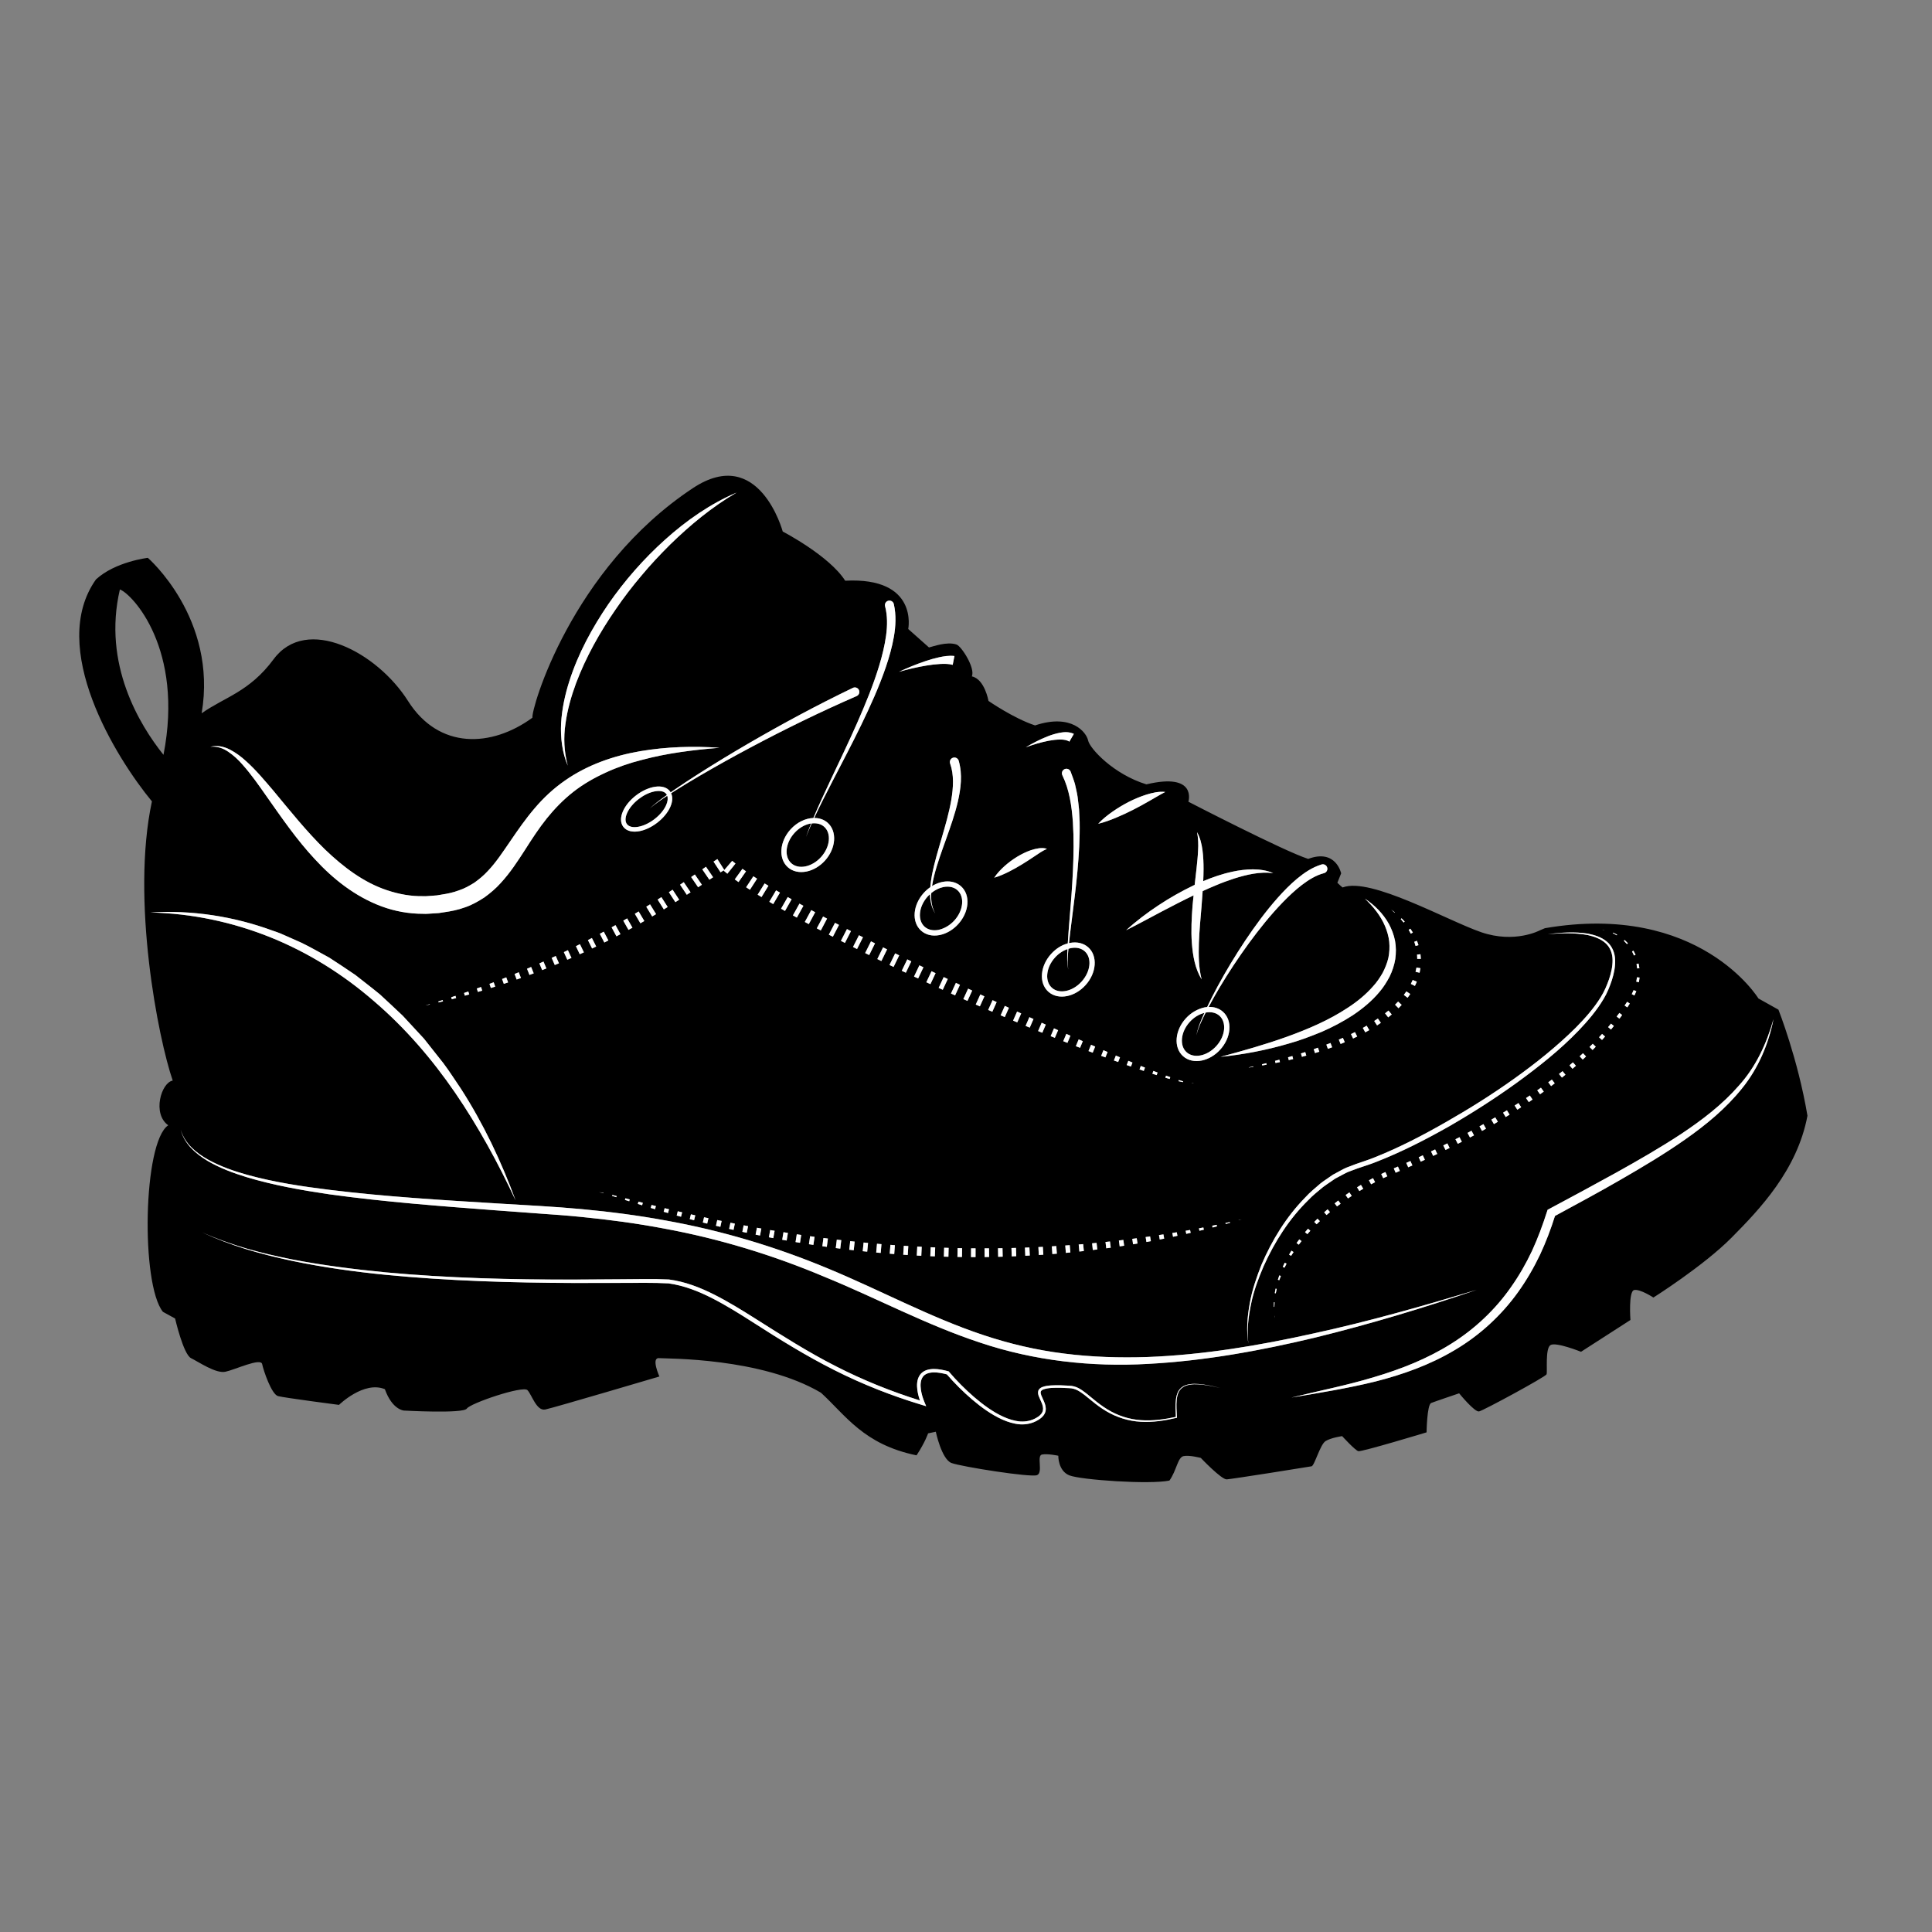 <?xml version="1.0" encoding="UTF-8" standalone="no"?>
<!-- Created with Inkscape (http://www.inkscape.org/) -->

<svg
   version="1.1"
   id="svg8474"
   width="800"
   height="800"
   viewBox="0 0 800 800"
   sodipodi:docname="sneaker-clipart-pdv.svg"
   inkscape:version="1.2 (dc2aedaf03, 2022-05-15)"
   xmlns:inkscape="http://www.inkscape.org/namespaces/inkscape"
   xmlns:sodipodi="http://sodipodi.sourceforge.net/DTD/sodipodi-0.dtd"
   xmlns="http://www.w3.org/2000/svg"
   xmlns:svg="http://www.w3.org/2000/svg">
  <rect x="0" y="0" width="800" height="800" fill="#808080" stroke="none"/>
  <defs
     id="defs8478">
    <clipPath
       clipPathUnits="userSpaceOnUse"
       id="clipPath8490">
      <path
         d="M 0,600 H 600 V 0 H 0 Z"
         id="path8488" />
    </clipPath>
  </defs>
  <sodipodi:namedview
     id="namedview8476"
     pagecolor="#ffffff"
     bordercolor="#000000"
     borderopacity="0.25"
     inkscape:showpageshadow="2"
     inkscape:pageopacity="0.0"
     inkscape:pagecheckerboard="0"
     inkscape:deskcolor="#d1d1d1"
     showgrid="false"
     inkscape:zoom="1.04625"
     inkscape:cx="400"
     inkscape:cy="400.4779"
     inkscape:window-width="1920"
     inkscape:window-height="1017"
     inkscape:window-x="-8"
     inkscape:window-y="-8"
     inkscape:window-maximized="1"
     inkscape:current-layer="g8482">
    <inkscape:page
       x="0"
       y="0"
       id="page8480"
       width="800"
       height="800" />
  </sodipodi:namedview>
  <g
     id="g8482"
     inkscape:groupmode="layer"
     inkscape:label="Page 1"
     transform="matrix(1.333,0,0,-1.333,0,800)">
    <g
       id="g8484">
      <g
         id="g8486"
         clip-path="url(#clipPath8490)">
        <g
           id="g8492"
           transform="translate(201.86,349.035)">
          <path
             d="M 0,0 C 1.653,1.515 3.458,2.854 5.287,4.151 5.233,4.258 5.196,4.38 5.124,4.475 4.527,5.255 3.354,5.561 1.821,5.334 1.667,5.312 1.512,5.283 1.354,5.25 -0.199,4.926 -1.873,4.119 -3.406,2.945 -5.098,1.651 -6.4,0.082 -7.079,-1.477 -7.697,-2.899 -7.71,-4.111 -7.113,-4.891 -5.806,-6.599 -1.898,-5.9 1.415,-3.359 3.107,-2.067 4.412,-0.497 5.091,1.061 5.579,2.185 5.674,3.167 5.403,3.92 3.538,2.703 1.701,1.442 0,0 m 349.053,-65.459 c -2.11,-7.588 -5.505,-14.857 -10.753,-20.661 -5.13,-5.885 -11.393,-10.661 -17.904,-14.998 -6.548,-4.303 -13.371,-8.221 -20.244,-12.05 -6.886,-3.806 -13.83,-7.543 -20.781,-11.259 l -0.493,-0.262 -0.178,-0.555 c -1.325,-4.14 -2.827,-8.217 -4.635,-12.155 -1.843,-3.919 -3.999,-7.685 -6.487,-11.214 -4.929,-7.097 -11.334,-13.12 -18.685,-17.718 -7.35,-4.623 -15.544,-7.861 -23.945,-10.344 -8.396,-2.555 -17.066,-4.233 -25.626,-6.343 8.691,1.463 17.401,2.848 26.005,4.97 8.57,2.171 17.041,5.196 24.74,9.8 7.708,4.552 14.484,10.764 19.706,18.075 2.609,3.658 4.864,7.556 6.79,11.6 1.811,3.886 3.327,7.894 4.611,11.969 6.767,3.688 13.572,7.306 20.25,11.184 6.845,3.95 13.661,7.994 20.163,12.557 6.493,4.541 12.721,9.667 17.717,15.914 5.037,6.22 8.225,13.77 9.749,21.49 m -142.449,-98.946 c 16.989,4.162 33.727,9.223 50.261,14.847 -16.722,-5.022 -33.524,-9.816 -50.569,-13.515 -17.009,-3.788 -34.265,-6.68 -51.631,-7.345 -8.677,-0.294 -17.364,-0.025 -25.95,1.064 -8.589,1.065 -17.044,3.043 -25.251,5.796 -16.447,5.483 -31.838,13.881 -48.047,20.591 -16.185,6.767 -33.128,11.835 -50.4,14.934 -8.627,1.598 -17.333,2.722 -26.055,3.538 -8.737,0.816 -17.456,1.234 -26.168,1.765 -17.423,1.064 -34.856,2.1 -52.158,4.222 -8.64,1.062 -17.281,2.366 -25.673,4.671 -4.182,1.17 -8.318,2.604 -12.122,4.702 -1.891,1.058 -3.695,2.295 -5.233,3.829 -1.52,1.541 -2.753,3.409 -3.351,5.518 0.528,-2.127 1.707,-4.057 3.198,-5.665 1.505,-1.604 3.293,-2.919 5.172,-4.052 3.798,-2.224 7.94,-3.766 12.126,-5.05 8.4,-2.526 17.051,-4.048 25.701,-5.325 17.338,-2.4 34.781,-3.687 52.195,-5.015 l 13.062,-0.964 c 4.361,-0.307 8.688,-0.613 13.02,-1.053 8.658,-0.85 17.285,-2.007 25.82,-3.631 17.098,-3.152 33.783,-8.238 49.793,-15.009 16.086,-6.56 31.55,-14.913 48.319,-20.424 16.724,-5.611 34.579,-7.595 52.095,-6.586 17.55,0.937 34.847,4.084 51.846,8.157 m -29.367,-15.642 c -1.784,0.44 -3.575,0.869 -5.403,1.093 -1.807,0.233 -3.715,0.378 -5.483,-0.262 -0.88,-0.329 -1.637,-0.952 -2.136,-1.752 -0.454,-0.828 -0.683,-1.748 -0.79,-2.669 -0.212,-1.8 -0.091,-3.599 -0.025,-5.385 -3.573,-0.777 -7.225,-1.289 -10.863,-1.017 -3.682,0.252 -7.258,1.424 -10.382,3.347 -1.569,0.953 -3.035,2.07 -4.465,3.254 -1.448,1.154 -2.819,2.44 -4.536,3.358 -0.842,0.446 -1.892,0.72 -2.819,0.746 -0.933,0.064 -1.867,0.102 -2.801,0.131 -0.937,0.016 -1.876,0.019 -2.824,-0.04 -0.943,-0.064 -1.902,-0.157 -2.862,-0.536 -0.462,-0.203 -1.012,-0.56 -1.192,-1.192 -0.166,-0.612 0.003,-1.153 0.16,-1.614 0.35,-0.924 0.801,-1.723 1.087,-2.56 0.277,-0.826 0.383,-1.685 0.021,-2.402 -0.333,-0.724 -1.026,-1.293 -1.79,-1.724 -1.54,-0.926 -3.313,-1.291 -5.096,-1.172 -1.785,0.149 -3.535,0.704 -5.194,1.45 -3.323,1.522 -6.312,3.746 -9.11,6.138 -2.788,2.411 -5.41,5.054 -7.797,7.844 l -0.109,0.13 -0.152,0.039 c -1.444,0.387 -2.929,0.706 -4.482,0.701 -0.775,-0.012 -1.571,-0.107 -2.343,-0.386 -0.771,-0.275 -1.504,-0.798 -1.981,-1.504 -0.963,-1.444 -0.953,-3.141 -0.769,-4.635 0.159,-1.125 0.433,-2.2 0.803,-3.255 -8.933,2.8 -17.643,6.302 -25.979,10.562 -8.703,4.408 -16.928,9.665 -25.198,14.896 -4.136,2.612 -8.317,5.203 -12.722,7.428 -4.406,2.217 -9.052,4.035 -14.072,4.698 -4.963,0.244 -9.821,0.084 -14.723,0.07 l -14.67,-0.095 c -19.552,-0.037 -39.123,0.438 -58.59,2.238 -9.724,0.952 -19.433,2.159 -29.03,4.01 -4.793,0.952 -9.558,2.051 -14.255,3.403 -4.683,1.395 -9.308,3.007 -13.762,5.036 4.422,-2.096 9.029,-3.781 13.699,-5.247 4.685,-1.424 9.443,-2.597 14.229,-3.623 9.587,-2.007 19.303,-3.372 29.046,-4.337 19.495,-1.902 39.09,-2.481 58.661,-2.546 l 14.68,0.022 c 4.879,-0.012 9.809,0.119 14.618,-0.145 4.696,-0.646 9.293,-2.437 13.586,-4.637 4.319,-2.208 8.454,-4.799 12.574,-7.432 8.215,-5.291 16.579,-10.465 25.351,-14.883 8.768,-4.423 17.943,-8.028 27.343,-10.851 l 1.156,-0.348 -0.478,1.12 c -0.549,1.28 -0.974,2.684 -1.171,4.064 -0.187,1.37 -0.139,2.83 0.564,3.871 0.684,1.061 2.08,1.427 3.446,1.447 1.34,0.012 2.709,-0.259 4.053,-0.607 2.427,-2.797 5.031,-5.392 7.837,-7.793 2.857,-2.414 5.908,-4.668 9.371,-6.233 1.728,-0.768 3.576,-1.351 5.507,-1.502 1.921,-0.128 3.949,0.308 5.595,1.318 0.832,0.484 1.673,1.136 2.125,2.118 0.484,0.982 0.314,2.119 -0.003,3.026 -0.325,0.923 -0.795,1.752 -1.105,2.567 -0.148,0.405 -0.238,0.813 -0.151,1.107 0.073,0.292 0.366,0.514 0.733,0.682 1.592,0.581 3.532,0.544 5.349,0.538 0.922,-0.024 1.846,-0.057 2.771,-0.115 0.936,-0.034 1.713,-0.248 2.524,-0.651 1.581,-0.829 2.968,-2.099 4.425,-3.25 1.441,-1.182 2.943,-2.323 4.571,-3.271 3.236,-1.926 6.942,-3.074 10.693,-3.271 3.757,-0.225 7.482,0.367 11.111,1.22 l 0.132,0.029 -0.008,0.14 c -0.094,1.833 -0.252,3.67 -0.065,5.484 0.092,0.902 0.302,1.794 0.721,2.593 0.466,0.764 1.171,1.369 2.018,1.701 1.705,0.647 3.61,0.542 5.414,0.333 1.826,-0.196 3.621,-0.599 5.412,-1.01 M -155.15,-32.339 c 12.842,-0.281 25.471,-2.969 37.243,-7.687 11.774,-4.736 22.66,-11.548 32.228,-19.87 9.645,-8.249 18.012,-17.958 25.214,-28.455 7.195,-10.518 13.325,-21.765 18.759,-33.4 -4.423,12.044 -9.954,23.751 -16.942,34.614 -1.82,2.664 -3.546,5.404 -5.486,7.986 l -6.019,7.611 -6.596,7.13 c -2.331,2.246 -4.734,4.425 -7.103,6.637 -2.499,2.061 -5.087,4.021 -7.629,6.035 -2.682,1.821 -5.378,3.63 -8.106,5.38 -2.863,1.527 -5.655,3.188 -8.575,4.595 l -4.445,1.976 -2.225,0.974 c -0.746,0.32 -1.53,0.543 -2.289,0.818 -12.16,4.482 -25.216,6.465 -38.029,5.656 m 4.074,48.979 c 6.414,32.82 -9.603,49.879 -13.542,51.367 -5.437,-23.17 6.118,-42.095 13.542,-51.367 m 82.711,-77.453 -1.34,-0.407 1.368,0.306 z m 4.008,1.268 -1.333,-0.429 0.085,-0.307 1.365,0.328 z m 3.991,1.313 -1.329,-0.436 0.178,-0.613 1.358,0.357 z m 3.978,1.346 -1.324,-0.455 0.261,-0.843 1.351,0.381 z m 3.953,1.404 -1.315,-0.475 0.348,-1.064 1.347,0.4 z m 3.933,1.463 -1.308,-0.495 0.439,-1.283 1.341,0.424 z m 3.905,1.526 -1.301,-0.516 0.543,-1.501 1.334,0.444 z m 3.878,1.583 -1.289,-0.535 0.649,-1.713 1.328,0.466 z m 3.854,1.64 -1.283,-0.548 0.764,-1.924 1.318,0.492 z m 3.834,1.679 -1.274,-0.565 0.866,-2.079 1.308,0.52 z m 17.27,-71.614 1.35,-0.345 0.022,0.091 z m -12.461,71.088 -1.005,2.266 -1.264,-0.587 0.97,-2.219 z m 16.563,-71.969 -0.074,-0.269 1.329,-0.422 0.101,0.359 z m -12.679,73.634 -1.113,2.404 -1.256,-0.607 1.077,-2.361 z m 16.747,-74.66 -0.145,-0.508 1.332,-0.418 0.164,0.576 z m -14.172,75.804 1.283,0.584 -1.23,2.542 -1.243,-0.629 z m 18.232,-76.855 -0.201,-0.709 1.334,-0.412 0.219,0.774 z m -14.399,78.638 1.27,0.612 -1.335,2.643 -1.235,-0.642 z m 18.463,-79.668 -0.252,-0.911 1.338,-0.404 0.266,0.979 z m -13.406,82.164 -1.437,2.73 -1.225,-0.664 1.403,-2.702 z m 17.178,-84.277 1.343,-0.392 0.313,1.182 -1.358,0.325 z m -13.424,86.225 -1.542,2.813 -1.213,-0.685 1.508,-2.785 z m 17.46,-87.391 1.348,-0.376 0.351,1.38 -1.358,0.315 z m -13.736,89.404 -1.653,2.893 -1.2,-0.705 1.615,-2.867 z m 17.788,-90.508 1.356,-0.359 0.371,1.53 -1.362,0.308 z M -136.541,19.121 c 2.061,0.297 4.043,-0.454 5.66,-1.575 1.637,-1.12 3.104,-2.485 4.416,-4.011 2.663,-3.001 4.995,-6.337 7.327,-9.673 4.697,-6.656 9.352,-13.49 15.069,-19.618 5.638,-6.139 12.505,-11.622 20.735,-14.681 4.093,-1.519 8.505,-2.314 12.884,-2.305 1.098,-0.085 2.182,0.084 3.274,0.118 l 1.635,0.109 1.612,0.248 c 2.124,0.3 4.344,0.727 6.48,1.518 2.158,0.708 4.166,1.866 6.073,3.097 1.836,1.335 3.569,2.805 5.039,4.444 2.998,3.25 5.285,6.803 7.507,10.235 2.193,3.446 4.355,6.784 6.812,9.847 2.46,3.051 5.179,5.85 8.249,8.253 3.064,2.411 6.494,4.36 10.088,6.007 3.593,1.655 7.384,2.97 11.285,3.943 7.777,2.087 15.896,3.082 24.052,3.748 -8.171,0.579 -16.44,0.327 -24.64,-1.06 -8.162,-1.401 -16.339,-4.195 -23.381,-9.119 -3.52,-2.435 -6.684,-5.394 -9.429,-8.635 -2.766,-3.226 -5.16,-6.687 -7.462,-10.059 -2.306,-3.354 -4.48,-6.702 -7.082,-9.421 -1.273,-1.397 -2.696,-2.55 -4.167,-3.611 -1.532,-0.949 -3.1,-1.847 -4.837,-2.398 -1.69,-0.653 -3.503,-1.025 -5.414,-1.315 l -1.413,-0.237 -1.421,-0.106 c -0.947,-0.034 -1.898,-0.209 -2.842,-0.135 -3.797,-0.073 -7.549,0.631 -11.151,1.829 -7.258,2.384 -13.637,7.224 -19.366,12.726 -5.711,5.58 -10.783,11.94 -16.016,18.245 -2.671,3.112 -5.299,6.305 -8.406,9.097 -1.526,1.409 -3.23,2.682 -5.094,3.65 -1.86,0.95 -4.079,1.43 -6.076,0.845 m 111.053,-5.832 c -1.155,4.275 -1.361,8.697 -0.713,13.003 0.58,4.311 1.778,8.514 3.283,12.59 3.073,8.141 7.374,15.804 12.336,22.976 2.457,3.609 5.124,7.075 7.948,10.41 2.794,3.362 5.796,6.546 8.893,9.635 6.258,6.103 13.046,11.744 20.697,16.196 C 18.801,94.62 11.382,89.446 4.763,83.497 -1.875,77.545 -7.799,70.792 -12.885,63.451 c -5.03,-7.368 -9.349,-15.306 -12.091,-23.858 -1.372,-4.265 -2.319,-8.692 -2.586,-13.176 -0.206,-4.469 0.314,-9.052 2.074,-13.128 m 23.78,-48.281 -1.763,2.97 -1.188,-0.725 1.725,-2.945 z m 18.17,-93.643 1.356,-0.343 0.39,1.677 -1.362,0.293 z m -15.73,95.06 1.212,0.723 -1.871,3.037 -1.178,-0.737 z m 19.808,-96.08 1.363,-0.329 0.405,1.831 -1.367,0.277 z m -16.188,98.273 1.197,0.743 -1.954,3.071 -1.171,-0.754 z m 20.279,-99.24 1.367,-0.308 0.412,1.951 -1.369,0.271 z m -16.698,101.49 1.188,0.759 -2.041,3.106 -1.158,-0.772 z m 20.805,-102.402 1.371,-0.295 0.412,2.061 -1.372,0.258 z m -17.255,104.698 1.175,0.772 -2.117,3.145 -1.15,-0.787 z m 21.373,-105.567 1.371,-0.28 0.41,2.172 -1.37,0.242 z m -17.855,107.897 1.167,0.782 -2.179,3.191 -1.149,-0.8 z m 21.981,-108.721 1.377,-0.266 0.403,2.283 -1.374,0.229 z m -18.486,111.062 1.161,0.774 -2.212,3.261 -1.156,-0.802 z m 22.625,-111.837 1.381,-0.242 0.393,2.368 -1.376,0.221 z M 30.635,20.161 C 25.341,17.087 20.11,13.908 14.951,10.618 12.372,8.969 9.815,7.29 7.293,5.558 7.018,5.365 6.74,5.171 6.462,4.977 6.391,5.095 6.322,5.216 6.238,5.326 5.318,6.528 3.678,7.024 1.617,6.721 -0.276,6.434 -2.379,5.494 -4.257,4.057 -6.133,2.622 -7.592,0.854 -8.364,-0.918 c -0.831,-1.908 -0.782,-3.622 0.138,-4.825 1.034,-1.351 2.958,-1.761 5.167,-1.299 1.699,0.353 3.567,1.221 5.329,2.569 1.875,1.437 3.332,3.203 4.105,4.976 0.697,1.599 0.766,3.058 0.232,4.196 0.294,0.188 0.586,0.378 0.879,0.567 2.582,1.631 5.198,3.209 7.829,4.755 5.273,3.083 10.609,6.055 16.001,8.917 10.779,5.732 21.752,11.094 32.922,15.95 0.016,0.007 0.039,0.017 0.055,0.024 0.697,0.337 0.991,1.173 0.655,1.87 -0.336,0.697 -1.172,0.991 -1.869,0.655 C 52.017,32.118 41.217,26.319 30.635,20.161 m 33.731,6.304 C 61.766,20.575 58.965,14.761 56.205,8.926 54.36,4.982 52.487,1.037 50.804,-2.983 48.37,-3.067 45.729,-4.294 43.7,-6.535 c -3.429,-3.792 -3.814,-9.047 -0.862,-11.718 1.539,-1.392 3.686,-1.808 5.873,-1.353 2.011,0.42 4.057,1.575 5.698,3.391 3.429,3.79 3.815,9.047 0.863,11.715 -1.145,1.037 -2.628,1.525 -4.213,1.523 1.812,3.916 3.804,7.751 5.773,11.592 2.97,5.728 5.979,11.442 8.806,17.26 2.82,5.82 5.513,11.725 7.634,17.902 1.051,3.089 1.962,6.248 2.536,9.521 0.563,3.262 0.761,6.698 -0.011,10.156 -0.003,0.015 -0.01,0.035 -0.013,0.05 -0.197,0.748 -0.962,1.197 -1.712,1 -0.746,-0.196 -1.195,-0.962 -0.999,-1.712 l 0.015,-0.053 c 0.742,-2.833 0.727,-5.975 0.296,-9.07 -0.43,-3.104 -1.196,-6.196 -2.113,-9.248 -1.85,-6.109 -4.31,-12.068 -6.905,-17.956 m 35.423,-163.122 -0.016,-2.717 1.405,-0.003 0.005,2.711 z m -14.794,87.295 -1.258,0.614 -1.665,-3.492 1.273,-0.59 z m -5.465,-1.687 1.696,3.531 -1.253,0.618 -1.713,-3.551 z m 16.027,-88.285 1.404,-0.02 0.04,2.733 -1.394,0.027 z m -19.836,90.083 1.745,3.592 -1.251,0.622 -1.761,-3.61 z m 15.621,-89.991 1.406,-0.037 0.07,2.755 -1.391,0.042 z m -20.678,92.436 1.262,-0.616 1.781,3.623 -1.251,0.623 z m 12.41,-89.303 -0.15,-2.795 1.401,-0.072 0.14,2.793 z m -16.863,96.069 -1.243,0.634 -1.853,-3.654 1.256,-0.63 z m -3.732,1.908 -1.24,0.641 -1.883,-3.666 1.252,-0.636 z m 16.24,-100.508 1.401,-0.093 0.172,2.779 -1.391,0.085 z m -21.865,98.768 1.907,3.67 -1.235,0.648 -1.92,-3.673 z m 17.666,-98.456 1.401,-0.109 0.202,2.753 -1.388,0.103 z m -22.651,101.056 1.243,-0.655 1.946,3.68 -1.231,0.656 z m 14.535,-97.585 -0.273,-2.699 1.395,-0.141 0.263,2.706 z m -18.702,104.596 -1.221,0.672 -2.035,-3.658 1.23,-0.686 z m -3.654,2.028 -1.211,0.685 -2.068,-3.611 1.223,-0.701 z m 17.896,-108.866 1.393,-0.156 0.292,2.681 -1.383,0.149 z m -23.613,107.361 2.093,3.576 -1.197,0.701 -2.11,-3.557 z m 19.433,-106.84 1.391,-0.182 0.319,2.644 -1.387,0.16 z m -24.271,109.77 1.204,-0.745 2.146,3.515 -1.182,0.723 z m 16.294,-106.09 -0.363,-2.485 1.387,-0.213 0.359,2.508 z m -19.904,113.34 -1.113,0.787 -2.383,-3.286 1.166,-0.837 z m -5.801,-0.741 2.528,3.158 -1.026,0.844 -2.633,-3.061 z m -2.106,0.43 1.158,0.734 -2.152,3.388 -1.195,-0.787 z m 23.291,-114.846 1.384,-0.227 0.376,2.437 -1.379,0.206 z m 8.667,1.264 -0.345,-2.552 1.39,-0.197 0.339,2.575 z m -20.615,111.607 -1.157,0.752 -2.25,-3.412 1.187,-0.78 z m 37.247,-113.4 -0.244,-2.723 1.399,-0.125 0.232,2.731 z m -19.195,102.979 -1.225,0.666 -2.001,-3.686 1.24,-0.665 z m 35.878,-104.054 -0.117,-2.782 1.403,-0.052 0.106,2.775 z m -17.295,94.391 -1.248,0.626 -1.819,-3.641 1.257,-0.622 z m 34.02,-94.741 0.014,-2.694 1.406,0.013 -0.027,2.689 z m -15.204,85.48 -1.259,0.607 -1.619,-3.428 1.273,-0.586 z m 19.386,-85.446 0.05,-2.66 1.405,0.039 -0.06,2.638 z m -15.602,83.631 -1.264,0.604 -1.573,-3.366 1.277,-0.582 z m 9.974,-8.492 1.408,3.107 -1.266,0.596 -1.429,-3.141 z m 14.106,-77.474 1.396,0.074 -0.117,2.503 -1.389,-0.05 z m -17.963,79.161 1.472,3.217 -1.266,0.594 -1.488,-3.239 z m -2.326,5.004 -1.265,0.6 -1.532,-3.304 1.28,-0.577 z m 16.075,-84.354 1.405,0.057 -0.091,2.571 -1.393,-0.036 z m 8.282,2.887 0.136,-2.457 1.398,0.091 -0.146,2.437 z m -12.965,76.1 -1.269,0.594 -1.366,-3.035 1.291,-0.557 z M 95.951,14.79 c -0.009,0.028 -0.019,0.059 -0.027,0.085 -0.261,0.73 -1.065,1.11 -1.793,0.849 -0.73,-0.259 -1.109,-1.062 -0.848,-1.79 l 0.007,-0.02 c 1.229,-3.444 1.002,-7.463 0.346,-11.332 -0.671,-3.901 -1.801,-7.769 -2.927,-11.639 -1.128,-3.873 -2.325,-7.757 -3.09,-11.757 -0.226,-1.207 -0.399,-2.43 -0.497,-3.659 -0.713,-0.494 -1.393,-1.084 -2.018,-1.771 -1.63,-1.806 -2.633,-3.997 -2.826,-6.169 -0.194,-2.256 0.504,-4.228 1.967,-5.549 1.461,-1.322 3.491,-1.818 5.719,-1.395 0.052,0.009 0.101,0.02 0.153,0.032 2.086,0.434 4.105,1.637 5.698,3.4 1.632,1.806 2.637,3.996 2.827,6.167 0.197,2.255 -0.5,4.227 -1.963,5.549 -2.285,2.065 -5.909,1.977 -9.018,0.08 0.164,1.065 0.385,2.122 0.643,3.167 0.979,3.889 2.384,7.666 3.74,11.471 1.349,3.809 2.717,7.638 3.652,11.657 0.897,3.989 1.493,8.302 0.255,12.624 m 28.926,-150.836 0.163,-2.391 1.397,0.111 -0.172,2.368 z m -13.332,74.106 -1.271,0.588 -1.302,-2.925 1.291,-0.551 z m 3.815,-1.753 -1.273,0.582 -1.242,-2.816 1.291,-0.547 z m 13.877,-74.385 1.397,0.135 -0.194,2.263 -1.39,-0.098 z m -51.856,180.5 c 2.807,0.801 5.655,1.466 8.503,1.942 1.423,0.244 2.853,0.413 4.257,0.493 1.388,0.077 2.825,0.057 3.94,-0.272 l 0.542,2.749 C 92.857,47.53 91.346,47.248 89.858,46.94 88.377,46.614 86.945,46.203 85.546,45.725 82.744,44.777 80.029,43.661 77.381,42.422 m 44.531,-112.125 1.088,2.531 -1.273,0.581 -1.116,-2.582 z m -2.732,4.27 -1.274,0.578 -1.182,-2.706 1.295,-0.542 z m 14.25,-72.222 1.393,0.15 -0.213,2.153 -1.386,-0.114 z m -26.442,116.126 c 1.609,0.464 3.047,1.125 4.46,1.815 1.404,0.701 2.753,1.471 4.071,2.271 1.319,0.793 2.594,1.646 3.867,2.492 1.297,0.832 2.463,1.743 3.982,2.381 -0.786,0.291 -1.699,0.283 -2.521,0.178 -0.838,-0.117 -1.642,-0.32 -2.425,-0.576 -1.554,-0.527 -2.993,-1.257 -4.364,-2.083 -1.364,-0.836 -2.644,-1.788 -3.842,-2.847 -1.186,-1.075 -2.311,-2.227 -3.228,-3.631 m 30.399,-113.574 0.223,-2.077 1.392,0.169 -0.227,2.041 z m -11.572,63.826 1.011,2.373 -1.277,0.575 -1.036,-2.426 z m 15.733,-63.407 0.237,-1.968 1.391,0.188 -0.239,1.93 z m -10.891,64.068 -1.277,0.569 -0.959,-2.273 1.305,-0.516 z m 15.051,-63.605 0.246,-1.84 1.386,0.213 -0.246,1.789 z m -11.209,61.909 -1.281,0.563 -0.88,-2.116 1.305,-0.512 z m 3.847,-1.682 -1.283,0.562 -0.801,-1.96 1.312,-0.496 z m 11.766,-61.408 1.384,0.232 -0.247,1.635 -1.384,-0.18 z m -7.919,59.726 -1.285,0.559 -0.702,-1.751 1.316,-0.485 z m 12.07,-59.012 1.38,0.25 -0.246,1.481 -1.38,-0.198 z m -9.5,57.907 -0.602,-1.532 1.321,-0.474 0.571,1.457 z M 132.872,3.645 c -0.186,1.299 -0.539,2.589 -0.805,3.89 -0.345,1.288 -0.884,2.552 -1.329,3.832 -0.018,0.05 -0.04,0.106 -0.065,0.153 -0.337,0.698 -1.18,0.989 -1.877,0.65 -0.698,-0.338 -0.99,-1.18 -0.651,-1.878 l 0.07,-0.145 c 2.085,-4.293 2.837,-9.384 3.201,-14.386 0.32,-5.041 0.241,-10.136 0.013,-15.225 -0.229,-5.095 -0.664,-10.186 -1.075,-15.284 -0.192,-2.394 -0.387,-4.791 -0.53,-7.192 -1.914,-0.502 -3.72,-1.66 -5.18,-3.278 -1.635,-1.805 -2.638,-3.996 -2.827,-6.167 -0.197,-2.256 0.499,-4.227 1.962,-5.549 1.541,-1.394 3.69,-1.81 5.878,-1.355 2.011,0.42 4.055,1.576 5.693,3.391 3.43,3.791 3.818,9.047 0.865,11.718 -1.462,1.321 -3.495,1.818 -5.72,1.394 -0.096,-0.018 -0.191,-0.045 -0.288,-0.066 0.25,2.346 0.548,4.689 0.844,7.032 0.642,5.072 1.312,10.147 1.776,15.258 0.462,5.107 0.782,10.243 0.689,15.42 l -0.192,3.889 c -0.121,1.298 -0.303,2.596 -0.452,3.898 m 25.29,-136.184 0.24,-1.383 1.374,0.277 -0.233,1.313 z m -8.707,52.348 0.469,1.24 -1.291,0.536 -0.505,-1.314 z m -32.662,99.166 c 2.335,0.874 4.734,1.575 7.132,2.042 1.199,0.224 2.403,0.365 3.555,0.371 1.135,0.022 2.287,-0.208 2.839,-0.66 l 1.404,2.425 c -1.664,0.743 -3.134,0.555 -4.443,0.327 -1.32,-0.258 -2.553,-0.654 -3.744,-1.118 -2.369,-0.945 -4.606,-2.091 -6.743,-3.387 m 45.514,-150.874 0.217,-1.172 1.373,0.297 -0.211,1.101 z m -8.867,50.349 0.374,1.021 -1.299,0.522 -0.405,-1.096 z m -14.165,76.768 c 1.956,0.472 3.776,1.153 5.558,1.896 1.779,0.742 3.522,1.542 5.221,2.413 1.708,0.855 3.371,1.783 5.025,2.733 1.673,0.928 3.255,1.93 5.032,2.846 -2.028,0.228 -4.038,-0.269 -5.905,-0.841 -1.877,-0.603 -3.687,-1.355 -5.421,-2.24 -1.734,-0.884 -3.4,-1.891 -5.002,-3.002 -1.6,-1.113 -3.136,-2.331 -4.508,-3.805 m 27.169,-126.419 0.193,-0.964 1.369,0.314 -0.185,0.894 z m -8.718,49.153 -1.309,0.497 -0.306,-0.873 1.337,-0.426 z m 3.764,-2.001 0.177,0.562 -1.317,0.47 -0.212,-0.651 z m 9.082,-46.399 0.163,-0.757 1.364,0.332 -0.152,0.686 z m -1.622,106.551 c -3.813,-1.839 -7.5,-3.909 -11.003,-6.248 -3.51,-2.324 -6.879,-4.86 -9.99,-7.71 3.768,1.895 7.426,3.894 11.101,5.837 3.275,1.711 6.54,3.414 9.849,4.996 -0.107,-1.055 -0.223,-2.106 -0.315,-3.165 -0.281,-3.85 -0.513,-7.739 -0.215,-11.655 0.292,-3.869 0.97,-7.93 3.035,-11.279 -0.968,3.768 -0.962,7.538 -0.857,11.317 0.15,3.779 0.494,7.573 0.828,11.387 0.115,1.569 0.237,3.142 0.343,4.72 1.344,0.617 2.693,1.214 4.056,1.772 1.888,0.813 3.816,1.5 5.753,2.147 3.89,1.202 7.898,2.183 12.095,1.671 -1.94,0.864 -4.124,1.149 -6.268,1.175 -2.154,-0.007 -4.3,-0.278 -6.389,-0.734 -3.135,-0.666 -6.144,-1.71 -9.069,-2.933 0.056,1.242 0.099,2.488 0.099,3.737 0.008,1.945 -0.073,3.903 -0.324,5.856 -0.252,1.938 -0.731,3.927 -1.691,5.622 0.374,-1.921 0.444,-3.782 0.317,-5.685 -0.076,-1.888 -0.293,-3.78 -0.487,-5.673 -0.192,-1.667 -0.386,-3.344 -0.574,-5.021 -0.099,-0.046 -0.197,-0.089 -0.294,-0.134 m -3.356,-61.143 0.062,0.261 -1.34,0.399 -0.098,-0.36 z m 9.099,-44.601 0.126,-0.55 1.358,0.351 -0.112,0.481 z m 26.363,107.8 c -2.19,-1.828 -4.155,-3.849 -6.014,-5.939 -3.719,-4.189 -7.008,-8.685 -10.097,-13.294 -3.072,-4.623 -5.946,-9.365 -8.58,-14.24 -1.134,-2.1 -2.216,-4.231 -3.242,-6.386 -0.26,-0.025 -0.519,-0.058 -0.782,-0.109 -2.077,-0.442 -4.22,-1.626 -5.852,-3.433 -1.635,-1.805 -2.637,-3.995 -2.826,-6.168 -0.197,-2.256 0.5,-4.228 1.963,-5.549 1.54,-1.392 3.688,-1.811 5.876,-1.354 2.012,0.418 4.056,1.576 5.694,3.389 1.635,1.805 2.638,3.997 2.826,6.167 0.199,2.259 -0.498,4.228 -1.961,5.551 -1.185,1.071 -2.743,1.591 -4.475,1.528 1.08,2.032 2.21,4.041 3.389,6.019 2.826,4.735 5.88,9.331 9.12,13.782 3.251,4.437 6.693,8.744 10.487,12.666 1.897,1.957 3.879,3.827 6.005,5.455 2.115,1.61 4.423,3.013 6.767,3.618 l 0.07,0.02 c 0.017,0.004 0.037,0.009 0.055,0.015 0.74,0.227 1.157,1.011 0.929,1.75 -0.227,0.741 -1.012,1.156 -1.751,0.931 -2.992,-0.92 -5.403,-2.614 -7.601,-4.419 m 15.752,-40.089 c -5.82,-3.856 -12.372,-6.65 -19.04,-9.053 -6.688,-2.396 -13.567,-4.333 -20.505,-6.202 7.15,0.721 14.247,2.078 21.182,4.121 3.489,0.955 6.875,2.271 10.242,3.643 3.335,1.45 6.581,3.158 9.667,5.156 3.046,2.046 5.949,4.412 8.344,7.302 1.219,1.424 2.219,3.044 3.107,4.713 0.827,1.709 1.447,3.528 1.754,5.416 0.268,1.891 0.273,3.817 -0.067,5.682 -0.361,1.863 -1.04,3.631 -1.917,5.263 -1.812,3.254 -4.477,5.874 -7.461,7.862 2.601,-2.468 4.876,-5.267 6.234,-8.465 0.671,-1.591 1.158,-3.246 1.336,-4.93 0.154,-1.686 0.078,-3.372 -0.264,-5.012 -0.379,-1.635 -1.018,-3.192 -1.789,-4.687 -0.85,-1.457 -1.79,-2.875 -2.951,-4.133 -2.246,-2.572 -4.953,-4.781 -7.872,-6.676 m 18.209,5.085 -0.796,-1.094 1.173,-0.891 0.828,1.174 z m -4.724,25.406 1.038,-0.937 0.085,0.097 z m 6.109,-23.082 1.265,-0.635 0.595,1.319 -1.288,0.536 z m -3.134,20.137 0.884,-1.066 0.345,0.288 -0.972,1.02 z m -0.701,-27.69 0.991,1.033 -1.108,1.031 -0.958,-0.97 z m -3.198,-2.842 1.097,0.906 -1.012,1.201 -1.066,-0.855 z m -3.457,-2.497 1.177,0.796 -0.925,1.341 -1.146,-0.763 z m -3.663,-2.157 1.233,0.688 -0.804,1.382 -1.195,-0.689 z m -3.791,-1.913 1.273,0.612 -0.688,1.379 -1.239,-0.615 z m -3.878,-1.697 1.301,0.544 -0.593,1.361 -1.271,-0.554 z m -3.946,-1.513 1.319,0.483 -0.512,1.332 -1.293,-0.497 z m -4.009,-1.315 1.344,0.415 -0.428,1.253 -1.311,-0.467 z m -4.058,-1.159 1.357,0.371 -0.333,1.099 -1.327,-0.425 z m -4.087,-1.031 1.366,0.33 -0.254,0.937 -1.34,-0.386 z m -4.117,-0.895 1.375,0.277 -0.18,0.753 -1.346,-0.369 z m -2.755,-0.517 -0.102,0.471 -1.358,-0.337 0.078,-0.379 z m -4.151,-0.695 -0.033,0.172 -1.36,-0.325 0.007,-0.043 z m -4.534,-47.645 0.927,0.263 -0.94,-0.221 z m -4.037,-1.157 1.343,0.378 -0.054,0.225 -1.367,-0.288 z m -9.825,43.774 c -0.222,-0.035 -0.451,-0.03 -0.673,-0.015 l -0.003,-0.05 c 0.226,10e-4 0.458,0.011 0.676,0.065 m 25.008,-72.329 0.112,-0.693 -0.08,0.696 z m -0.219,4.247 -0.012,-1.422 h 0.157 l 0.073,1.408 z m 0.529,4.232 -0.253,-1.4 0.318,-0.056 0.297,1.375 z m 1.162,4.114 -0.449,-1.354 0.44,-0.144 0.487,1.319 z m 1.676,3.939 -0.61,-1.292 0.547,-0.257 0.641,1.251 z m 2.087,3.737 -0.737,-1.221 0.638,-0.386 0.765,1.178 z m 2.438,3.521 -0.846,-1.149 0.694,-0.509 0.857,1.113 z m 2.717,3.31 -0.932,-1.08 0.718,-0.617 0.938,1.045 z m 2.941,3.11 -1.002,-1.014 0.735,-0.724 1.009,0.977 z m 3.139,2.916 -1.066,-0.951 0.743,-0.835 1.068,0.913 z m 3.305,2.72 -1.119,-0.885 0.748,-0.945 1.119,0.847 z m 3.458,2.528 -1.168,-0.82 0.742,-1.057 1.164,0.783 z m 3.599,2.327 -1.217,-0.749 0.728,-1.168 1.204,0.722 z m 3.738,2.105 -1.259,-0.678 0.677,-1.239 1.238,0.656 z m 3.851,1.887 -1.298,-0.604 0.619,-1.302 1.275,0.585 z m 3.903,1.702 -1.297,-0.563 0.581,-1.348 1.304,0.557 z m 3.872,1.725 -1.288,-0.58 0.605,-1.366 1.3,0.575 z m 3.851,1.772 -1.28,-0.596 0.634,-1.382 1.29,0.591 z m 3.825,1.825 -1.273,-0.615 0.665,-1.394 1.282,0.607 z m 3.796,1.879 -1.262,-0.632 0.697,-1.411 1.275,0.628 z m 3.77,1.936 -1.252,-0.65 0.73,-1.423 1.263,0.646 z m 3.732,1.998 -1.239,-0.673 0.766,-1.433 1.252,0.67 z m 3.706,2.047 -1.23,-0.686 0.795,-1.427 1.238,0.698 z m 3.673,2.108 -1.22,-0.709 0.812,-1.39 1.223,0.723 z m 3.627,2.182 -1.203,-0.735 0.825,-1.352 1.208,0.749 z m 3.578,2.259 -1.185,-0.76 0.839,-1.311 1.191,0.776 z m 3.524,2.342 -1.169,-0.79 0.857,-1.269 1.173,0.807 z m 3.461,2.428 -1.146,-0.819 0.874,-1.224 1.151,0.835 z m 3.394,2.524 -1.122,-0.852 0.89,-1.177 1.128,0.867 z m 3.316,2.623 -1.097,-0.886 0.909,-1.131 1.103,0.904 z m 3.227,2.725 -1.066,-0.919 0.928,-1.082 1.072,0.94 z m 3.126,2.839 -1.029,-0.96 0.947,-1.026 1.039,0.977 z m 3.033,2.936 -0.997,-0.992 0.945,-0.947 0.993,1.025 z m 2.907,3.061 -0.955,-1.035 0.928,-0.85 0.946,1.066 z m 2.762,3.189 -0.902,-1.078 0.902,-0.756 0.897,1.11 z m 2.599,3.324 -0.848,-1.122 0.878,-0.659 0.838,1.153 z m -53.701,-33.807 c -7.195,-4.12 -14.575,-7.976 -22.254,-11.029 -1.923,-0.79 -3.859,-1.382 -5.839,-2.08 l -2.987,-1.136 c -0.982,-0.405 -1.885,-0.976 -2.83,-1.458 l -1.401,-0.756 -1.306,-0.905 c -0.859,-0.617 -1.763,-1.178 -2.583,-1.843 -1.585,-1.391 -3.247,-2.705 -4.654,-4.274 -5.905,-6.021 -10.361,-13.288 -13.642,-20.976 -1.53,-3.89 -2.907,-7.865 -3.62,-11.992 -0.75,-4.098 -1.108,-8.325 -0.426,-12.449 -0.504,4.148 0.002,8.32 0.851,12.362 0.825,4.067 2.308,7.965 3.932,11.762 3.393,7.536 7.917,14.63 13.797,20.404 1.404,1.513 3.045,2.757 4.607,4.083 0.809,0.626 1.68,1.168 2.515,1.757 l 1.265,0.868 1.351,0.719 c 0.909,0.454 1.78,1 2.723,1.382 l 2.854,1.067 c 1.948,0.673 3.999,1.288 5.934,2.074 7.815,3.053 15.257,6.888 22.527,10.995 7.233,4.174 14.276,8.677 21.05,13.569 6.744,4.916 13.338,10.11 19.155,16.159 2.888,3.031 5.643,6.238 7.802,9.885 1.092,1.814 1.898,3.809 2.552,5.801 0.635,2.008 1.093,4.118 1.019,6.277 -0.057,2.141 -0.935,4.366 -2.639,5.743 -1.679,1.395 -3.776,2.018 -5.825,2.432 -4.162,0.656 -8.36,0.345 -12.486,-0.152 4.141,0.323 8.342,0.474 12.407,-0.276 1.993,-0.462 3.991,-1.14 5.494,-2.472 1.524,-1.314 2.24,-3.308 2.242,-5.303 0.024,-2.006 -0.436,-4.024 -1.092,-5.961 -0.68,-1.947 -1.476,-3.82 -2.566,-5.558 -2.15,-3.49 -4.913,-6.596 -7.812,-9.531 -5.872,-5.821 -12.378,-11.009 -19.125,-15.829 -6.751,-4.82 -13.785,-9.249 -20.99,-13.359 m -9.612,46.594 1.261,-0.305 0.253,1.427 -1.225,0.189 z m -2.139,13.033 0.667,-1.201 0.644,0.357 -0.772,1.192 z m 2.609,-7.692 0.059,-1.348 1.121,0.025 -0.122,1.438 z m -0.029,4.285 -0.832,-0.309 0.398,-1.303 0.91,0.26 z m 57.477,3.41 0.689,-0.131 0.006,0.035 z m 7.806,-22.362 -0.781,-1.168 0.846,-0.566 0.77,1.199 z m -4.461,21.324 c 0.424,-0.202 0.836,-0.426 1.234,-0.673 l 0.119,0.206 c -0.415,0.231 -0.846,0.439 -1.284,0.622 z m 5.9,-18.942 0.835,-0.419 0.584,1.334 -0.837,0.334 z m -2.449,16.563 0.959,-1.015 0.296,0.262 -1.022,1.007 z m 3.849,-12.689 0.824,-0.165 0.198,1.442 -0.797,0.08 z m 0.085,5.48 0.189,-1.37 0.696,0.072 -0.249,1.431 z m -1.399,3.901 0.603,-1.252 0.501,0.22 -0.671,1.279 z m 54.494,-51.02 c -3.161,-16.878 -14.866,-29.096 -23.586,-37.89 -8.723,-8.795 -24.27,-18.594 -24.27,-18.594 0,0 -4.142,2.713 -5.974,2.333 -1.826,-0.381 -1.16,-9.306 -1.16,-9.306 l -15.351,-9.88 c 0,0 -7.813,3.144 -9.496,2.076 -1.687,-1.066 -0.895,-8.295 -1.21,-9.076 -0.313,-0.781 -19.6,-11.242 -20.972,-11.528 -1.371,-0.284 -6.182,5.629 -6.182,5.629 0,0 -7.351,-2.486 -8.675,-3.001 -1.325,-0.514 -1.439,-9.125 -1.439,-9.125 0,0 -20.191,-6.116 -21.201,-5.85 -1.008,0.268 -5.029,4.676 -5.029,4.676 0,0 -3.477,-0.485 -5.161,-1.553 -1.686,-1.067 -3.42,-7.63 -4.333,-7.819 -0.915,-0.191 -24.698,-3.956 -26.344,-4.061 -1.648,-0.103 -8.07,6.666 -8.07,6.666 0,0 -3.532,0.935 -5.361,0.553 -1.828,-0.382 -2.161,-4.507 -4.382,-7.592 -6.17,-1.285 -27.59,0.211 -31.105,1.625 -3.515,1.415 -3.415,6.086 -3.415,6.086 0,0 -3.371,0.729 -5.085,0.372 -1.717,-0.358 0.457,-5.629 -1.531,-6.4 -1.985,-0.771 -23.443,2.626 -26.544,3.769 -3.099,1.141 -4.886,9.713 -4.886,9.713 l -2.402,-0.498 c 0,0 -0.87,-2.687 -3.586,-6.83 -16.442,3.369 -22.035,12.459 -29.692,19.45 -18.498,10.934 -47.757,10.557 -50.301,10.744 -2.542,0.186 0.116,-5.701 0.116,-5.701 0,0 -32.686,-9.673 -35.431,-10.247 -2.742,-0.573 -4.157,4.5 -5.544,6 -1.385,1.501 -17.757,-4.058 -18.843,-5.716 -1.085,-1.657 -19.548,-0.618 -19.548,-0.618 0,0 -3.619,0.201 -5.915,6.639 -6.526,2.695 -14.25,-4.878 -14.25,-4.878 0,0 -16.916,2.198 -18.933,2.732 -2.021,0.534 -4.508,7.887 -4.936,9.942 -0.429,2.059 -8.458,-1.762 -11.428,-2.381 -2.973,-0.62 -8.268,3.048 -10.659,4.219 -2.39,1.172 -4.953,12.323 -4.953,12.323 l -3.784,2.075 c -6.903,8.579 -6.209,52.729 1.648,57.945 -5.043,3.598 -2.166,13.282 1.399,13.885 -4.481,12.961 -13.021,56.14 -6.464,86.731 -11.174,13.541 -32.396,47.727 -17.395,68.935 6,5.543 16.128,6.722 16.128,6.722 0,0 21.708,-18.806 16.715,-48.292 7.031,4.995 14.833,6.626 22.344,16.787 10.219,13.828 32.164,2.205 41.766,-12.968 9.601,-15.171 25.967,-14.441 38.646,-5.182 -0.5,2.401 11.943,46.257 49.887,71.338 C 33.989,113.106 41.286,86 41.286,86 c 0,0 14.44,-7.484 19.401,-15.275 22.888,1.192 19.584,-15 19.584,-15 l 6.444,-5.733 c 1.143,0.239 5.555,1.944 8.575,0.904 1.48,-0.511 5.87,-7.274 4.746,-9.894 3.991,-0.837 5.166,-7.621 5.166,-7.621 0,0 7.808,-5.416 14.466,-7.606 11.372,3.801 15.954,-2.161 16.478,-4.676 0.523,-2.513 7.916,-10.514 18.107,-13.636 15.905,3.792 13.049,-5.391 13.049,-5.391 0,0 29.742,-15.386 37.213,-17.763 8.629,3.23 10.237,-4.486 10.237,-4.486 l -1.177,-2.928 c 0,0 1.8,-1.771 1.728,-1.429 8.628,3.23 32.574,-10.383 42.975,-13.94 10.403,-3.556 18.13,0.559 18.13,0.559 l 1.644,0.7 c 48.016,8.22 66.324,-21.833 66.324,-21.833 l 6.212,-3.475 c 0,0 6.029,-15.202 9.014,-32.944 M 48.527,-8.85 c 0.485,1.399 1.014,2.78 1.564,4.153 -0.116,-0.018 -0.231,-0.014 -0.35,-0.04 -1.673,-0.349 -3.413,-1.343 -4.822,-2.9 -2.819,-3.12 -3.258,-7.336 -0.981,-9.397 2.282,-2.06 6.431,-1.198 9.252,1.92 2.821,3.12 3.26,7.334 0.981,9.396 -1.019,0.921 -2.418,1.228 -3.897,1.041 -0.611,-1.377 -1.2,-2.765 -1.747,-4.173 m 81.471,-41.209 c -0.472,2.084 -0.367,4.226 -0.265,6.348 -1.409,-0.489 -2.756,-1.376 -3.871,-2.609 -1.395,-1.541 -2.25,-3.39 -2.408,-5.208 -0.151,-1.732 0.358,-3.218 1.429,-4.186 2.28,-2.063 6.43,-1.202 9.249,1.917 2.82,3.12 3.261,7.336 0.979,9.398 -1.07,0.969 -2.601,1.324 -4.309,0.998 -0.042,-0.008 -0.084,-0.015 -0.125,-0.024 -0.216,-0.046 -0.428,-0.13 -0.644,-0.194 -0.202,-2.145 -0.416,-4.306 -0.035,-6.44 m 39.791,-20.453 c 0.451,2.442 1.465,4.726 2.477,6.984 -1.658,-0.408 -3.265,-1.385 -4.558,-2.814 -1.396,-1.545 -2.25,-3.394 -2.408,-5.211 -0.152,-1.732 0.357,-3.219 1.429,-4.187 2.281,-2.063 6.428,-1.201 9.248,1.918 1.397,1.542 2.25,3.392 2.41,5.209 0.15,1.733 -0.359,3.219 -1.43,4.187 -1.067,0.965 -2.592,1.321 -4.29,1.003 -1.141,-2.283 -2.305,-4.586 -2.878,-7.089 m -82.355,44.224 c 1.164,0.954 2.456,1.58 3.711,1.844 1.679,0.347 3.291,0.05 4.432,-0.984 1.071,-0.967 1.577,-2.455 1.426,-4.186 -0.158,-1.816 -1.014,-3.666 -2.406,-5.21 -1.397,-1.54 -3.211,-2.546 -4.941,-2.919 -1.707,-0.322 -3.24,0.032 -4.311,0.999 -1.072,0.969 -1.576,2.457 -1.427,4.189 0.158,1.818 1.015,3.668 2.405,5.209 0.231,0.254 0.48,0.467 0.723,0.688 0.002,-0.075 -0.003,-0.152 -0.001,-0.226 0.048,-2.033 0.534,-4.095 1.636,-5.797 -1.001,1.765 -1.352,3.806 -1.287,5.797 0.006,0.201 0.03,0.398 0.04,0.596"
             style="fill:#000000;fill-opacity:1;fill-rule:nonzero;stroke:none"
             id="path8494" />
        </g>
        <g
           id="g8496"
           transform="translate(384.772,221.126)">
          <path
             d="m 0,0 0.012,-0.042 0.927,0.264 z m -2.735,-0.595 -1.368,-0.288 0.078,-0.314 1.344,0.378 z m -3.998,-1.335 -0.114,0.481 -1.372,-0.282 0.128,-0.551 z m -4.079,-1.034 -0.152,0.688 -1.374,-0.264 0.162,-0.755 z m -5.462,-1.292 1.369,0.315 -0.186,0.893 -1.376,-0.244 z m -4.111,-0.906 1.371,0.298 -0.211,1.1 -1.38,-0.226 z m -4.125,-0.851 1.375,0.279 -0.232,1.312 -1.383,-0.209 z m -3.003,0.965 -1.382,-0.197 0.245,-1.535 1.382,0.25 z m -4.148,-0.578 -1.386,-0.181 0.247,-1.684 1.386,0.229 z m -5.296,-2.525 1.386,0.213 -0.247,1.789 -1.385,-0.163 z m -4.168,-0.592 1.39,0.188 -0.24,1.93 -1.387,-0.151 z m -4.176,-0.529 1.393,0.171 -0.228,2.041 -1.388,-0.133 z m -3,1.831 -1.386,-0.117 0.205,-2.189 1.394,0.153 z m -4.17,-0.33 -1.39,-0.098 0.186,-2.3 1.398,0.136 z m -5.401,-2.756 1.398,0.111 -0.173,2.366 -1.387,-0.087 z m -4.201,-0.294 1.398,0.091 -0.146,2.437 -1.39,-0.07 z m -2.926,2.337 -1.387,-0.051 0.109,-2.525 1.397,0.074 z m -4.177,-0.137 -1.394,-0.037 0.08,-2.59 1.403,0.056 z m -4.124,-2.725 -0.059,2.638 -1.396,-0.019 0.049,-2.659 z m -5.622,-0.109 1.405,0.015 -0.027,2.688 -1.394,-0.007 z m -4.218,-0.011 1.407,-0.002 0.005,2.712 -1.393,0.008 z m -2.77,2.756 -1.394,0.024 -0.05,-2.739 1.405,-0.017 z m -4.182,0.096 -1.393,0.042 -0.084,-2.761 1.405,-0.037 z m -4.284,-2.629 0.106,2.775 -1.391,0.058 -0.118,-2.781 z m -5.611,0.248 1.401,-0.072 0.14,2.794 -1.391,0.073 z m -2.631,2.949 -1.392,0.086 -0.182,-2.772 1.401,-0.093 z m -4.17,0.272 -1.388,0.102 -0.215,-2.745 1.4,-0.111 z m -4.403,-2.408 0.234,2.732 -1.387,0.115 -0.245,-2.723 z m -5.589,0.536 1.394,-0.141 0.264,2.705 -1.386,0.134 z m -2.503,2.982 -1.382,0.149 -0.3,-2.675 1.391,-0.155 z m -4.154,0.457 -1.387,0.159 -0.323,-2.62 1.391,-0.183 z m -4.495,-2.085 0.34,2.576 -1.385,0.175 -0.344,-2.555 z m -5.555,0.818 1.387,-0.211 0.359,2.506 -1.383,0.19 z m -2.396,2.878 -1.38,0.204 -0.381,-2.413 1.383,-0.228 z m -4.135,0.629 -1.374,0.221 -0.398,-2.348 1.38,-0.242 z m -4.131,0.667 -1.372,0.227 -0.408,-2.245 1.376,-0.266 z m -4.125,0.698 -1.37,0.243 -0.41,-2.135 1.37,-0.28 z m -4.116,0.744 -1.372,0.256 -0.411,-2.023 1.371,-0.295 z m -4.111,0.787 -1.369,0.272 -0.409,-1.913 1.367,-0.31 z m -4.102,0.825 -1.367,0.279 -0.4,-1.779 1.362,-0.328 z m -4.1,0.855 -1.362,0.293 -0.383,-1.629 1.354,-0.343 z m -4.088,0.895 -1.361,0.307 -0.366,-1.478 1.353,-0.357 z m -4.08,0.935 -1.359,0.318 -0.338,-1.319 1.347,-0.377 z m -4.079,0.954 -1.36,0.325 -0.296,-1.114 1.343,-0.392 z m -4.342,0.008 0.268,0.979 -1.354,0.336 -0.252,-0.911 z m -5.351,1.637 1.334,-0.413 0.218,0.774 -1.35,0.347 z m -4.005,1.251 1.333,-0.417 0.164,0.574 -1.352,0.352 z m -3.997,1.265 1.33,-0.422 0.101,0.359 -1.356,0.333 z m -2.676,0.807 0.022,0.089 -1.373,0.255 z m 180.76,-59.668 c -0.879,-0.328 -1.635,-0.952 -2.136,-1.751 -0.453,-0.828 -0.683,-1.748 -0.79,-2.67 -0.211,-1.8 -0.091,-3.599 -0.023,-5.386 -3.574,-0.775 -7.225,-1.287 -10.864,-1.015 -3.68,0.252 -7.259,1.424 -10.382,3.346 -1.569,0.954 -3.035,2.071 -4.464,3.254 -1.449,1.155 -2.82,2.44 -4.536,3.359 -0.845,0.445 -1.893,0.719 -2.82,0.745 -0.932,0.064 -1.866,0.102 -2.802,0.132 -0.937,0.016 -1.875,0.019 -2.822,-0.041 -0.945,-0.063 -1.902,-0.156 -2.863,-0.536 -0.464,-0.202 -1.012,-0.562 -1.193,-1.192 -0.165,-0.612 0.004,-1.153 0.162,-1.615 0.349,-0.923 0.8,-1.722 1.086,-2.558 0.278,-0.827 0.383,-1.687 0.02,-2.401 -0.33,-0.726 -1.026,-1.295 -1.788,-1.726 -1.541,-0.928 -3.314,-1.291 -5.098,-1.173 -1.782,0.149 -3.533,0.706 -5.191,1.451 -3.324,1.521 -6.315,3.746 -9.112,6.138 -2.788,2.41 -5.41,5.054 -7.797,7.845 l -0.109,0.127 -0.152,0.041 c -1.445,0.387 -2.928,0.707 -4.482,0.702 -0.775,-0.014 -1.571,-0.109 -2.344,-0.385 -0.77,-0.277 -1.503,-0.801 -1.981,-1.505 -0.962,-1.445 -0.951,-3.143 -0.768,-4.635 0.159,-1.125 0.433,-2.2 0.804,-3.256 -8.934,2.799 -17.645,6.302 -25.98,10.563 -8.703,4.407 -16.928,9.665 -25.199,14.895 -4.135,2.613 -8.315,5.204 -12.72,7.428 -4.407,2.218 -9.053,4.035 -14.073,4.698 -4.962,0.244 -9.822,0.083 -14.725,0.071 l -14.668,-0.096 c -19.552,-0.038 -39.121,0.438 -58.59,2.238 -9.725,0.951 -19.433,2.159 -29.03,4.01 -4.793,0.953 -9.558,2.051 -14.254,3.403 -4.683,1.394 -9.309,3.006 -13.763,5.036 4.424,-2.096 9.03,-3.78 13.699,-5.245 4.684,-1.427 9.442,-2.6 14.23,-3.626 9.586,-2.006 19.302,-3.371 29.045,-4.337 19.496,-1.902 39.09,-2.481 58.662,-2.545 l 14.679,0.023 c 4.878,-0.014 9.81,0.118 14.62,-0.144 4.694,-0.649 9.291,-2.437 13.584,-4.638 4.319,-2.21 8.455,-4.8 12.574,-7.433 8.214,-5.29 16.579,-10.464 25.351,-14.883 8.768,-4.425 17.942,-8.028 27.343,-10.85 l 1.156,-0.349 -0.478,1.12 c -0.548,1.281 -0.975,2.683 -1.17,4.065 -0.188,1.369 -0.14,2.829 0.564,3.87 0.683,1.061 2.077,1.426 3.443,1.447 1.343,0.012 2.712,-0.259 4.054,-0.608 2.427,-2.795 5.032,-5.391 7.838,-7.791 2.857,-2.415 5.908,-4.668 9.371,-6.234 1.728,-0.767 3.575,-1.35 5.507,-1.502 1.92,-0.13 3.949,0.306 5.596,1.319 0.832,0.483 1.672,1.134 2.123,2.116 0.485,0.985 0.316,2.12 -0.002,3.027 -0.324,0.922 -0.795,1.751 -1.105,2.567 -0.148,0.404 -0.237,0.813 -0.152,1.107 0.074,0.292 0.367,0.514 0.734,0.683 1.592,0.582 3.532,0.543 5.348,0.537 0.923,-0.025 1.847,-0.056 2.772,-0.116 0.936,-0.032 1.713,-0.248 2.525,-0.65 1.58,-0.829 2.967,-2.099 4.423,-3.25 1.442,-1.183 2.945,-2.323 4.572,-3.271 3.236,-1.926 6.941,-3.075 10.692,-3.272 3.757,-0.224 7.484,0.368 11.112,1.22 l 0.133,0.03 -0.007,0.14 c -0.094,1.832 -0.254,3.671 -0.069,5.483 0.094,0.904 0.304,1.795 0.723,2.593 0.467,0.765 1.171,1.37 2.016,1.701 1.706,0.649 3.612,0.542 5.415,0.334 1.827,-0.196 3.623,-0.599 5.412,-1.011 -1.782,0.44 -3.574,0.869 -5.4,1.094 -1.808,0.234 -3.717,0.379 -5.486,-0.262 M 3.152,47.451 3.16,47.408 4.546,47.604 4.512,47.777 Z m 4.085,0.983 0.079,-0.381 1.381,0.245 -0.102,0.472 z m 5.41,1.413 -1.348,-0.369 0.153,-0.662 1.376,0.279 z m 4.035,1.13 -1.341,-0.386 0.228,-0.882 1.366,0.332 z m 3.999,1.236 -1.328,-0.426 0.305,-1.045 1.355,0.371 z m 3.95,1.356 -1.311,-0.467 0.394,-1.202 1.343,0.417 z m 3.901,1.461 -1.295,-0.497 0.486,-1.318 1.319,0.484 z m 3.845,1.603 -1.272,-0.553 0.564,-1.352 1.302,0.544 z m 3.754,1.784 -1.238,-0.616 0.654,-1.375 1.273,0.613 z m 3.636,1.993 -1.195,-0.688 0.766,-1.384 1.233,0.688 z m 3.484,2.222 -1.144,-0.761 0.893,-1.375 1.176,0.796 z m 3.293,2.469 -1.067,-0.858 0.981,-1.249 1.098,0.904 z m 2.994,2.798 -0.956,-0.972 1.075,-1.092 0.99,1.033 z m 2.946,1.18 0.829,1.174 -1.207,0.811 -0.795,-1.094 z m 2.866,4.993 -1.287,0.536 -0.573,-1.219 1.265,-0.634 z m 1.112,4.201 -1.225,0.189 -0.289,-1.311 1.261,-0.304 z m -0.985,2.873 1.121,0.021 -0.122,1.441 -1.057,-0.115 z m -0.523,4.019 0.911,0.261 -0.476,1.351 -0.832,-0.309 z m -0.834,4.176 -0.773,1.191 -0.539,-0.348 0.668,-1.202 z m -2.535,3.406 -0.972,1.021 -0.257,-0.243 0.885,-1.066 z m -3.08,2.884 -1.123,0.839 1.037,-0.937 z M 14.856,56.925 C 8.169,54.53 1.29,52.592 -5.648,50.725 c 7.15,0.72 14.247,2.08 21.182,4.123 3.49,0.952 6.875,2.268 10.242,3.639 3.335,1.451 6.58,3.159 9.665,5.158 3.05,2.045 5.95,4.412 8.345,7.303 1.219,1.422 2.221,3.042 3.108,4.71 0.827,1.71 1.449,3.53 1.754,5.417 0.268,1.891 0.274,3.818 -0.066,5.682 -0.363,1.862 -1.042,3.63 -1.919,5.263 -1.811,3.254 -4.474,5.874 -7.461,7.862 2.603,-2.468 4.876,-5.267 6.235,-8.465 0.671,-1.591 1.158,-3.246 1.338,-4.93 0.153,-1.685 0.076,-3.372 -0.266,-5.012 C 46.129,79.84 45.49,78.282 44.72,76.788 43.87,75.333 42.932,73.915 41.769,72.657 39.523,70.083 36.816,67.875 33.897,65.979 28.075,62.123 21.525,59.33 14.856,56.925 M -14.526,42.512 c 0.227,10e-4 0.457,0.01 0.678,0.064 -0.225,-0.036 -0.452,-0.03 -0.675,-0.015 z m -4.069,1.018 -0.098,-0.362 1.377,-0.299 0.061,0.26 z m -3.966,1.363 -0.212,-0.653 1.353,-0.381 0.176,0.563 z m -3.931,1.466 -0.309,-0.873 1.34,-0.427 0.275,0.801 z m -2.605,1.022 -1.298,0.519 -0.407,-1.093 1.331,-0.447 z m -3.89,1.577 -1.291,0.536 -0.504,-1.313 1.326,-0.462 z m -4.444,0.163 0.573,1.458 -1.289,0.548 -0.604,-1.53 z m -4.571,3.672 -0.704,-1.751 1.316,-0.484 0.672,1.675 z m -3.845,1.684 -0.803,-1.959 1.312,-0.496 0.773,1.895 z m -3.846,1.684 -0.88,-2.117 1.306,-0.511 0.853,2.065 z m -3.839,1.7 -0.957,-2.272 1.303,-0.517 0.932,2.221 z m -2.553,1.144 -1.275,0.576 -1.038,-2.427 1.301,-0.523 z m -3.826,1.731 -1.274,0.581 -1.114,-2.582 1.3,-0.528 z m -5.094,2.318 -1.181,-2.706 1.292,-0.542 1.163,2.671 z m -3.818,1.746 -1.244,-2.818 1.293,-0.544 1.223,2.778 z m -3.813,1.759 -1.303,-2.925 1.29,-0.554 1.285,2.89 z m -3.806,1.772 -1.365,-3.035 1.288,-0.557 1.346,2.998 z m -2.533,1.189 -1.265,0.598 -1.43,-3.144 1.288,-0.561 z m -3.794,1.795 -1.265,0.596 -1.488,-3.239 1.283,-0.571 z m -5.062,2.388 -1.531,-3.302 1.279,-0.577 1.517,3.28 z m -3.79,1.806 -1.573,-3.366 1.276,-0.583 1.559,3.345 z m -3.779,1.818 -1.619,-3.429 1.274,-0.587 1.604,3.409 z m -3.774,1.833 -1.664,-3.489 1.272,-0.594 1.65,3.471 z m -2.512,1.231 -1.253,0.616 -1.713,-3.549 1.271,-0.598 z m -3.759,1.859 -1.251,0.622 -1.762,-3.61 1.267,-0.604 z m -3.758,1.861 -1.253,0.622 -1.79,-3.63 1.261,-0.616 z m -5.002,2.497 -1.819,-3.642 1.257,-0.622 1.81,3.637 z m -3.738,1.896 -1.852,-3.654 1.255,-0.631 1.839,3.652 z m -3.73,1.914 -1.882,-3.666 1.251,-0.635 1.872,3.662 z m -2.476,1.289 -1.238,0.65 -1.918,-3.675 1.248,-0.646 z m -3.704,1.955 -1.231,0.656 -1.959,-3.681 1.244,-0.655 z m -4.911,2.648 -2.002,-3.687 1.24,-0.664 1.986,3.684 z m -3.666,2.01 -2.035,-3.657 1.229,-0.687 2.027,3.672 z m -3.644,2.042 -2.068,-3.611 1.223,-0.702 2.056,3.627 z m -2.413,1.385 -1.198,0.703 -2.11,-3.558 1.215,-0.721 z m -3.581,2.125 -1.182,0.722 -2.168,-3.493 1.204,-0.744 z m -4.682,2.943 -2.249,-3.41 1.187,-0.78 2.22,3.442 z m -3.392,2.325 -2.383,-3.289 1.167,-0.836 2.33,3.336 z m -2.158,1.627 -1.027,0.845 -2.632,-3.06 1.13,-0.942 z m -5.629,1.396 -1.195,-0.787 2.189,-3.336 1.158,0.734 z m -3.536,-2.384 -1.156,-0.802 2.206,-3.232 1.16,0.773 z m -3.457,-2.402 -1.149,-0.8 2.162,-3.174 1.166,0.781 z m -3.447,-2.387 -1.151,-0.787 2.092,-3.13 1.175,0.773 z m -3.462,-2.346 -1.158,-0.773 2.012,-3.095 1.186,0.761 z m -3.485,-2.303 -1.171,-0.754 1.927,-3.06 1.198,0.743 z m -3.522,-2.247 -1.179,-0.738 1.839,-3.023 1.211,0.724 z m -3.543,-2.207 -1.188,-0.725 1.725,-2.944 1.226,0.698 z m -3.577,-2.153 -1.201,-0.705 1.616,-2.865 1.236,0.677 z m -3.613,-2.093 -1.214,-0.685 1.507,-2.785 1.249,0.658 z m -4.875,-2.694 1.402,-2.702 1.26,0.635 -1.436,2.73 z m -1.125,-3.95 -1.334,2.643 -1.236,-0.642 1.301,-2.614 z m -3.821,-1.812 -1.229,2.543 -1.245,-0.63 1.192,-2.496 z m -4.97,0.677 -1.256,-0.608 1.077,-2.359 1.292,0.56 z m -3.774,-1.804 -1.265,-0.585 0.968,-2.222 1.302,0.54 z m -4.216,-4.383 1.31,0.518 -0.899,2.125 -1.275,-0.566 z m -3.941,-1.507 1.316,0.491 -0.799,1.981 -1.283,-0.549 z m -4.626,0.296 0.649,-1.713 1.328,0.465 -0.688,1.783 z m -3.347,-3.065 1.334,0.444 -0.576,1.572 -1.3,-0.514 z m -4.015,-1.287 1.341,0.422 -0.473,1.357 -1.308,-0.496 z m -4.38,-0.16 0.348,-1.062 1.344,0.4 -0.376,1.137 z m -3.701,-2.225 1.351,0.379 -0.288,0.916 -1.323,-0.454 z m -4.065,-1.099 1.357,0.359 -0.205,0.692 -1.331,-0.437 z m -4.089,-0.999 1.365,0.326 -0.117,0.41 -1.334,-0.43 z m -2.733,-0.634 -0.027,0.102 -1.34,-0.409 z m -17.341,1.02 c 9.645,-8.25 18.011,-17.96 25.214,-28.457 7.195,-10.517 13.326,-21.765 18.76,-33.399 -4.424,12.042 -9.953,23.749 -16.943,34.613 -1.819,2.666 -3.544,5.404 -5.486,7.986 l -6.018,7.611 -6.596,7.13 c -2.334,2.246 -4.735,4.426 -7.103,6.637 -2.5,2.06 -5.089,4.022 -7.629,6.035 -2.682,1.821 -5.379,3.63 -8.106,5.38 -2.864,1.527 -5.656,3.189 -8.576,4.595 l -4.446,1.976 -2.225,0.974 c -0.745,0.32 -1.529,0.543 -2.289,0.818 -12.159,4.482 -25.214,6.465 -38.028,5.658 12.843,-0.282 25.471,-2.971 37.244,-7.689 11.773,-4.736 22.66,-11.548 32.227,-19.868 m 59.475,86.186 c 0.583,4.311 1.781,8.513 3.286,12.59 3.073,8.142 7.374,15.804 12.337,22.976 2.454,3.609 5.124,7.076 7.948,10.41 2.793,3.362 5.793,6.547 8.892,9.635 6.258,6.104 13.046,11.744 20.697,16.197 -8.156,-3.48 -15.574,-8.654 -22.193,-14.603 -6.638,-5.953 -12.561,-12.704 -17.648,-20.046 -5.03,-7.368 -9.349,-15.306 -12.092,-23.858 -1.373,-4.264 -2.318,-8.692 -2.585,-13.176 -0.206,-4.469 0.313,-9.053 2.074,-13.128 -1.157,4.276 -1.361,8.698 -0.716,13.003 M 155.388,41.789 C 150.259,35.903 143.997,31.127 137.485,26.793 130.937,22.487 124.114,18.57 117.241,14.741 110.355,10.935 103.412,7.198 96.46,3.483 L 95.967,3.219 95.788,2.665 c -1.325,-4.14 -2.826,-8.217 -4.635,-12.154 -1.841,-3.921 -3.998,-7.686 -6.486,-11.215 -4.93,-7.098 -11.334,-13.12 -18.686,-17.717 -7.348,-4.624 -15.542,-7.863 -23.944,-10.344 -8.397,-2.556 -17.065,-4.233 -25.626,-6.342 8.69,1.462 17.402,2.846 26.003,4.966 8.572,2.173 17.044,5.199 24.742,9.801 7.708,4.554 14.483,10.765 19.705,18.076 2.61,3.658 4.865,7.557 6.792,11.601 1.812,3.885 3.327,7.893 4.61,11.968 6.767,3.689 13.571,7.306 20.249,11.183 6.847,3.95 13.661,7.995 20.165,12.559 6.493,4.54 12.719,9.666 17.716,15.913 5.037,6.22 8.225,13.769 9.75,21.491 -2.111,-7.589 -5.505,-14.858 -10.755,-20.662 M 73.955,-21.649 c -16.724,-5.022 -33.524,-9.817 -50.57,-13.517 -17.009,-3.785 -34.264,-6.679 -51.63,-7.343 -8.677,-0.294 -17.364,-0.026 -25.95,1.065 -8.589,1.064 -17.046,3.043 -25.252,5.795 -16.447,5.483 -31.839,13.881 -48.046,20.592 -16.187,6.765 -33.129,11.834 -50.4,14.934 -8.628,1.599 -17.334,2.723 -26.056,3.536 -8.737,0.817 -17.455,1.236 -26.168,1.765 -17.423,1.064 -34.856,2.101 -52.156,4.223 -8.645,1.064 -17.283,2.367 -25.675,4.673 -4.183,1.169 -8.319,2.602 -12.122,4.7 -1.89,1.058 -3.694,2.295 -5.233,3.83 -1.52,1.539 -2.753,3.409 -3.351,5.518 0.529,-2.128 1.707,-4.057 3.198,-5.665 1.505,-1.604 3.293,-2.92 5.172,-4.052 3.798,-2.224 7.941,-3.767 12.126,-5.051 8.4,-2.527 17.052,-4.047 25.701,-5.325 17.338,-2.399 34.78,-3.688 52.194,-5.014 L -217.2,2.049 c 4.361,-0.306 8.688,-0.611 13.02,-1.051 8.657,-0.852 17.284,-2.006 25.82,-3.633 17.098,-3.15 33.783,-8.238 49.793,-15.007 16.086,-6.561 31.549,-14.914 48.32,-20.424 16.722,-5.612 34.578,-7.596 52.094,-6.586 17.549,0.936 34.847,4.085 51.844,8.156 16.992,4.161 33.73,9.223 50.264,14.847 M -34.954,90.054 c 3.768,1.896 7.425,3.894 11.101,5.837 3.276,1.711 6.541,3.413 9.851,4.997 -0.109,-1.056 -0.225,-2.106 -0.317,-3.165 -0.282,-3.851 -0.512,-7.74 -0.214,-11.654 0.292,-3.871 0.97,-7.933 3.034,-11.281 -0.968,3.77 -0.963,7.537 -0.858,11.317 0.151,3.78 0.495,7.573 0.828,11.387 0.117,1.569 0.237,3.142 0.344,4.72 1.344,0.617 2.695,1.214 4.057,1.772 1.886,0.814 3.816,1.5 5.752,2.146 3.888,1.203 7.898,2.185 12.095,1.672 -1.939,0.864 -4.124,1.149 -6.268,1.175 -2.152,-0.006 -4.299,-0.278 -6.389,-0.733 -3.134,-0.666 -6.144,-1.712 -9.069,-2.934 0.056,1.242 0.099,2.486 0.099,3.737 0.007,1.945 -0.072,3.903 -0.325,5.856 -0.253,1.938 -0.73,3.927 -1.689,5.621 0.371,-1.92 0.443,-3.779 0.315,-5.684 -0.074,-1.887 -0.293,-3.78 -0.487,-5.673 -0.193,-1.668 -0.387,-3.343 -0.573,-5.021 -0.099,-0.045 -0.197,-0.089 -0.294,-0.132 -3.814,-1.841 -7.499,-3.911 -11.003,-6.249 -3.511,-2.325 -6.879,-4.861 -9.99,-7.711 m 2.097,37.382 c 1.708,0.855 3.371,1.783 5.025,2.733 1.672,0.929 3.256,1.931 5.031,2.846 -2.026,0.229 -4.037,-0.269 -5.905,-0.841 -1.875,-0.604 -3.685,-1.356 -5.42,-2.24 -1.733,-0.884 -3.401,-1.892 -5.001,-3.002 -1.6,-1.112 -3.138,-2.331 -4.509,-3.805 1.955,0.473 3.776,1.152 5.558,1.896 1.781,0.742 3.52,1.542 5.221,2.413 m -38.605,-19.241 c 1.403,0.702 2.752,1.471 4.069,2.271 1.32,0.792 2.594,1.646 3.867,2.492 1.298,0.831 2.464,1.743 3.983,2.382 -0.786,0.291 -1.7,0.282 -2.522,0.177 -0.837,-0.117 -1.64,-0.32 -2.423,-0.576 -1.554,-0.527 -2.995,-1.257 -4.365,-2.083 -1.365,-0.835 -2.644,-1.79 -3.843,-2.847 -1.185,-1.075 -2.31,-2.227 -3.228,-3.632 1.609,0.465 3.049,1.126 4.462,1.816 m 16.03,41.102 c 1.137,0.022 2.287,-0.209 2.84,-0.66 l 1.403,2.425 c -1.664,0.743 -3.133,0.556 -4.443,0.327 -1.319,-0.259 -2.552,-0.654 -3.743,-1.118 -2.369,-0.945 -4.606,-2.091 -6.744,-3.388 2.336,0.875 4.734,1.575 7.133,2.043 1.199,0.224 2.404,0.365 3.554,0.371 m -41.594,22.977 c 1.423,0.244 2.852,0.412 4.256,0.494 1.387,0.074 2.826,0.057 3.941,-0.273 l 0.542,2.749 c -1.766,0.195 -3.276,-0.086 -4.766,-0.393 -1.481,-0.329 -2.913,-0.739 -4.312,-1.217 -2.803,-0.948 -5.517,-2.063 -8.166,-3.303 2.81,0.801 5.654,1.467 8.505,1.943 m -80.482,-40.445 c -1.864,-1.217 -3.703,-2.478 -5.403,-3.921 1.653,1.516 3.456,2.855 5.287,4.151 -0.056,0.11 -0.09,0.23 -0.163,0.326 -0.597,0.779 -1.77,1.084 -3.303,0.859 -0.154,-0.023 -0.311,-0.051 -0.468,-0.084 -1.553,-0.324 -3.226,-1.132 -4.759,-2.306 -1.691,-1.294 -2.996,-2.864 -3.674,-4.422 -0.617,-1.421 -0.63,-2.633 -0.033,-3.413 1.307,-1.709 5.216,-1.009 8.529,1.53 1.691,1.293 2.997,2.863 3.674,4.422 0.488,1.123 0.583,2.105 0.313,2.858 m 25.232,16.241 c 10.582,6.158 21.38,11.957 32.444,17.278 0.697,0.335 1.534,0.041 1.868,-0.656 0.336,-0.698 0.042,-1.535 -0.654,-1.87 -0.016,-0.007 -0.039,-0.018 -0.054,-0.025 -11.17,-4.857 -22.143,-10.217 -32.923,-15.95 -5.391,-2.862 -10.728,-5.833 -16,-8.917 -2.633,-1.546 -5.248,-3.124 -7.83,-4.755 -0.293,-0.188 -0.585,-0.378 -0.878,-0.567 0.533,-1.138 0.463,-2.596 -0.233,-4.195 -0.772,-1.774 -2.231,-3.541 -4.105,-4.977 -1.762,-1.349 -3.63,-2.216 -5.329,-2.57 -2.21,-0.46 -4.132,-0.05 -5.168,1.301 -0.919,1.203 -0.967,2.915 -0.137,4.824 0.772,1.773 2.231,3.541 4.107,4.975 1.878,1.437 3.981,2.377 5.874,2.663 2.06,0.304 3.701,-0.192 4.621,-1.393 0.084,-0.111 0.154,-0.232 0.224,-0.351 0.278,0.195 0.553,0.389 0.832,0.582 2.521,1.733 5.078,3.411 7.658,5.059 5.158,3.291 10.39,6.471 15.683,9.544 m 19.639,-24.838 c -0.611,-1.377 -1.2,-2.765 -1.746,-4.172 0.484,1.397 1.014,2.778 1.564,4.151 -0.117,-0.017 -0.232,-0.013 -0.351,-0.039 -1.673,-0.348 -3.413,-1.343 -4.821,-2.9 -2.82,-3.12 -3.259,-7.334 -0.982,-9.398 2.282,-2.06 6.432,-1.197 9.251,1.922 2.822,3.119 3.261,7.333 0.982,9.394 -1.018,0.922 -2.416,1.229 -3.897,1.042 m 14.092,31.142 c 2.595,5.888 5.055,11.847 6.905,17.956 0.918,3.051 1.683,6.145 2.113,9.249 0.431,3.093 0.446,6.236 -0.297,9.069 l -0.013,0.055 c -0.196,0.748 0.252,1.514 0.998,1.71 0.75,0.197 1.517,-0.251 1.713,-0.999 0.002,-0.016 0.009,-0.036 0.013,-0.051 0.771,-3.457 0.575,-6.893 0.01,-10.156 -0.576,-3.273 -1.484,-6.432 -2.536,-9.521 -2.12,-6.177 -4.815,-12.083 -7.634,-17.901 -2.827,-5.819 -5.836,-11.532 -8.805,-17.261 -1.97,-3.84 -3.962,-7.675 -5.775,-11.591 1.586,10e-4 3.069,-0.488 4.214,-1.523 2.953,-2.669 2.566,-7.925 -0.864,-11.717 -1.64,-1.815 -3.684,-2.97 -5.696,-3.39 -2.188,-0.456 -4.335,-0.039 -5.874,1.352 -2.952,2.671 -2.565,7.928 0.862,11.718 2.028,2.242 4.67,3.469 7.105,3.553 1.682,4.02 3.555,7.965 5.4,11.909 2.76,5.836 5.561,11.649 8.161,17.539 M -10.243,64.485 c -1.143,-2.283 -2.308,-4.586 -2.878,-7.088 0.45,2.442 1.465,4.726 2.476,6.984 -1.658,-0.405 -3.263,-1.383 -4.558,-2.815 -1.396,-1.542 -2.25,-3.393 -2.407,-5.209 -0.152,-1.733 0.356,-3.219 1.427,-4.187 2.283,-2.066 6.43,-1.202 9.25,1.917 1.396,1.544 2.25,3.393 2.409,5.209 0.15,1.731 -0.357,3.22 -1.428,4.189 -1.068,0.963 -2.594,1.319 -4.291,1 m 22.372,35.644 c 1.861,2.09 3.827,4.11 6.017,5.94 2.198,1.804 4.608,3.498 7.6,4.418 0.74,0.225 1.525,-0.19 1.75,-0.931 0.229,-0.74 -0.188,-1.524 -0.93,-1.749 -0.016,-0.007 -0.035,-0.013 -0.054,-0.018 l -0.068,-0.017 C 24.1,107.166 21.79,105.765 19.676,104.153 17.55,102.525 15.567,100.657 13.671,98.7 9.877,94.775 6.436,90.469 3.184,86.032 c -3.239,-4.45 -6.294,-9.045 -9.12,-13.783 -1.179,-1.977 -2.308,-3.984 -3.388,-6.018 1.731,0.061 3.289,-0.455 4.472,-1.527 1.463,-1.323 2.162,-3.295 1.963,-5.552 -0.187,-2.171 -1.191,-4.362 -2.825,-6.167 -1.639,-1.814 -3.683,-2.969 -5.694,-3.388 -2.189,-0.455 -4.337,-0.039 -5.878,1.354 -1.463,1.32 -2.159,3.291 -1.962,5.549 0.189,2.172 1.191,4.362 2.826,6.167 1.632,1.808 3.774,2.99 5.852,3.432 0.262,0.05 0.523,0.085 0.782,0.111 1.026,2.155 2.106,4.284 3.242,6.387 2.634,4.873 5.507,9.617 8.579,14.238 3.092,4.609 6.379,9.105 10.096,13.294 m -65.006,-15.84 c -0.202,-2.144 -0.417,-4.306 -0.036,-6.438 -0.473,2.083 -0.368,4.226 -0.265,6.347 -1.408,-0.489 -2.756,-1.376 -3.871,-2.609 -1.394,-1.541 -2.25,-3.39 -2.407,-5.208 -0.151,-1.73 0.356,-3.218 1.428,-4.187 2.28,-2.062 6.43,-1.199 9.25,1.92 2.819,3.119 3.26,7.332 0.979,9.395 -1.071,0.969 -2.604,1.325 -4.31,1 -0.04,-0.009 -0.083,-0.016 -0.125,-0.025 -0.217,-0.046 -0.428,-0.13 -0.643,-0.195 m 2.838,47.265 c 0.149,-1.301 0.332,-2.6 0.452,-3.897 l 0.192,-3.891 c 0.093,-5.176 -0.227,-10.312 -0.689,-15.419 -0.464,-5.111 -1.133,-10.185 -1.776,-15.256 -0.296,-2.344 -0.595,-4.688 -0.845,-7.034 0.097,0.021 0.193,0.048 0.289,0.066 2.226,0.424 4.256,-0.073 5.719,-1.394 2.954,-2.671 2.566,-7.927 -0.863,-11.718 -1.639,-1.815 -3.683,-2.971 -5.694,-3.389 -2.188,-0.457 -4.337,-0.039 -5.878,1.352 -1.463,1.322 -2.159,3.294 -1.963,5.55 0.19,2.171 1.194,4.364 2.827,6.167 1.461,1.619 3.267,2.776 5.18,3.279 0.143,2.4 0.338,4.798 0.53,7.192 0.413,5.099 0.848,10.189 1.075,15.283 0.229,5.09 0.309,10.183 -0.012,15.224 -0.363,5.004 -1.116,10.094 -3.202,14.388 l -0.069,0.144 c -0.339,0.699 -0.047,1.54 0.65,1.879 0.7,0.338 1.541,0.047 1.88,-0.651 0.022,-0.048 0.047,-0.104 0.063,-0.152 0.444,-1.281 0.983,-2.545 1.327,-3.833 0.268,-1.301 0.62,-2.591 0.807,-3.89 m -45.438,-29.932 c -0.01,-0.199 -0.034,-0.396 -0.041,-0.597 -0.066,-1.989 0.287,-4.031 1.288,-5.797 -1.102,1.702 -1.589,3.764 -1.637,5.797 -0.002,0.074 0.005,0.151 0.002,0.226 -0.244,-0.221 -0.493,-0.435 -0.723,-0.688 -1.39,-1.542 -2.247,-3.391 -2.406,-5.209 -0.15,-1.731 0.358,-3.219 1.428,-4.189 1.072,-0.967 2.604,-1.322 4.311,-0.999 1.729,0.373 3.545,1.378 4.94,2.92 1.394,1.542 2.248,3.392 2.408,5.209 0.151,1.731 -0.357,3.219 -1.428,4.186 -1.141,1.034 -2.752,1.332 -4.431,0.984 -1.254,-0.264 -2.548,-0.89 -3.711,-1.843 m 8.263,28.453 c -0.935,-4.017 -2.304,-7.848 -3.653,-11.657 -1.356,-3.805 -2.762,-7.582 -3.741,-11.471 -0.257,-1.045 -0.48,-2.101 -0.642,-3.167 3.111,1.898 6.732,1.985 9.018,-0.08 1.463,-1.322 2.16,-3.292 1.963,-5.549 -0.191,-2.171 -1.193,-4.361 -2.827,-6.167 -1.593,-1.763 -3.612,-2.967 -5.699,-3.401 -0.052,-0.012 -0.101,-0.022 -0.153,-0.031 -2.227,-0.423 -4.256,0.073 -5.718,1.395 -1.463,1.321 -2.161,3.295 -1.967,5.549 0.193,2.172 1.196,4.363 2.826,6.169 0.622,0.688 1.304,1.278 2.019,1.773 0.098,1.227 0.27,2.449 0.496,3.658 0.765,4 1.961,7.883 3.09,11.756 1.128,3.87 2.257,7.738 2.927,11.639 0.656,3.869 0.883,7.888 -0.348,11.333 l -0.007,0.018 c -0.259,0.729 0.121,1.531 0.851,1.791 0.728,0.261 1.531,-0.119 1.791,-0.848 0.01,-0.027 0.02,-0.058 0.028,-0.085 1.237,-4.322 0.642,-8.635 -0.254,-12.625 m 200.776,-39.985 -0.696,0.095 0.69,-0.128 z m 4.002,-1.408 c -0.417,0.231 -0.846,0.439 -1.284,0.622 l -0.069,-0.155 c 0.425,-0.202 0.835,-0.425 1.232,-0.673 z m 3.354,-2.664 -1.021,1.006 -0.234,-0.254 0.958,-1.015 z m 2.383,-3.588 -0.67,1.279 -0.433,-0.247 0.602,-1.251 z m 0.483,-4.24 0.697,0.073 -0.25,1.43 -0.635,-0.132 z m 0.75,-2.832 -0.799,0.08 -0.223,-1.357 0.825,-0.164 z m -1.004,-4.238 -0.838,0.336 -0.581,-1.248 0.835,-0.42 z m -2.793,-5.029 0.771,1.201 -0.836,0.535 -0.781,-1.169 z m -2.445,-3.51 0.837,1.155 -0.868,0.628 -0.847,-1.121 z m -2.628,-3.375 0.895,1.11 -0.897,0.725 -0.904,-1.077 z m -3.717,-2.39 0.927,-0.849 0.945,1.064 -0.919,0.82 z m -2.006,-3.964 0.993,1.025 -0.94,0.913 -0.998,-0.992 z m -4.011,-1.956 0.949,-1.027 1.038,0.978 -0.957,1.006 z m -2.234,-3.881 1.072,0.938 -0.935,1.063 -1.065,-0.921 z m -3.278,-2.742 1.104,0.902 -0.916,1.114 -1.095,-0.885 z m -3.359,-2.635 1.129,0.868 -0.898,1.161 -1.121,-0.852 z m -3.434,-2.537 1.152,0.834 -0.879,1.21 -1.147,-0.821 z m -3.502,-2.443 1.173,0.804 -0.859,1.253 -1.169,-0.789 z m -3.559,-2.356 1.194,0.775 -0.846,1.296 -1.185,-0.762 z m -3.609,-2.275 1.209,0.749 -0.83,1.339 -1.205,-0.735 z m -3.657,-2.194 1.223,0.725 -0.813,1.375 -1.22,-0.71 z m -3.699,-2.123 1.238,0.7 -0.803,1.416 -1.23,-0.687 z m -3.743,-2.038 1.251,0.668 -0.779,1.438 -1.239,-0.674 z m -3.783,-1.967 1.264,0.649 -0.741,1.427 -1.254,-0.653 z m -3.812,-1.905 1.274,0.628 -0.708,1.415 -1.263,-0.632 z m -3.84,-1.847 1.284,0.609 -0.675,1.403 -1.272,-0.615 z m -3.862,-1.791 1.291,0.591 -0.646,1.387 -1.279,-0.597 z m -3.888,-1.741 1.3,0.576 -0.617,1.37 -1.288,-0.58 z m -3.906,-1.691 1.305,0.559 -0.588,1.354 -1.297,-0.564 z m -3.865,-1.696 1.274,0.585 -0.595,1.322 -1.298,-0.605 z m -3.754,-1.897 1.239,0.655 -0.657,1.261 -1.26,-0.678 z M 37.501,9.029 38.705,9.752 37.99,10.949 36.774,10.198 Z M 33.965,6.745 35.13,7.528 34.393,8.621 33.224,7.801 Z M 29.814,5.208 30.56,4.264 31.681,5.11 30.934,6.093 Z m -3.253,-2.786 0.744,-0.835 1.067,0.915 -0.744,0.87 z m -2.34,-3.703 1.01,0.977 -0.741,0.763 -1.004,-1.016 z m -2.887,-3.069 0.938,1.046 -0.724,0.652 -0.934,-1.08 z m -2.653,-3.271 0.854,1.113 -0.703,0.545 -0.848,-1.149 z m -2.386,-3.47 0.763,1.178 -0.664,0.43 -0.737,-1.222 z m -2.051,-3.679 0.641,1.251 -0.579,0.297 -0.61,-1.29 z m -1.623,-3.888 0.487,1.319 -0.477,0.179 -0.451,-1.353 z m -1.088,-4.073 0.296,1.376 -0.36,0.081 -0.253,-1.402 z m -0.449,-4.198 0.073,1.409 -0.218,0.013 -0.011,-1.422 z m 0.106,-2.822 -0.032,-0.004 0.113,-0.691 z M 36.466,17.448 33.48,16.313 C 32.498,15.906 31.594,15.337 30.649,14.854 L 29.247,14.098 27.944,13.194 C 27.084,12.576 26.179,12.017 25.361,11.351 23.774,9.958 22.113,8.646 20.706,7.074 14.801,1.055 10.346,-6.212 7.065,-13.9 5.534,-17.789 4.157,-21.765 3.442,-25.892 2.694,-29.99 2.337,-34.217 3.019,-38.342 c -0.507,4.148 0.002,8.321 0.85,12.364 0.825,4.066 2.306,7.964 3.933,11.761 3.392,7.534 7.916,14.631 13.796,20.404 1.403,1.513 3.045,2.758 4.607,4.083 0.809,0.627 1.679,1.169 2.515,1.757 l 1.263,0.869 1.353,0.717 c 0.91,0.456 1.781,1.001 2.723,1.384 l 2.853,1.067 c 1.948,0.671 3.999,1.287 5.935,2.073 7.814,3.054 15.258,6.887 22.527,10.995 7.233,4.175 14.278,8.676 21.048,13.57 6.747,4.914 13.34,10.109 19.157,16.158 2.887,3.032 5.645,6.239 7.802,9.886 1.091,1.814 1.898,3.81 2.551,5.8 0.634,2.009 1.095,4.118 1.019,6.276 -0.056,2.14 -0.934,4.369 -2.638,5.744 -1.678,1.396 -3.775,2.018 -5.824,2.433 -4.163,0.654 -8.362,0.344 -12.486,-0.152 4.141,0.321 8.343,0.473 12.406,-0.277 1.993,-0.462 3.991,-1.138 5.495,-2.471 1.523,-1.315 2.24,-3.309 2.243,-5.303 0.021,-2.006 -0.436,-4.025 -1.095,-5.963 -0.68,-1.946 -1.475,-3.818 -2.563,-5.557 -2.151,-3.49 -4.915,-6.597 -7.813,-9.531 C 98.803,53.925 92.298,48.735 85.55,43.918 78.799,39.098 71.765,34.667 64.56,30.559 57.366,26.435 49.985,22.581 42.306,19.529 40.384,18.737 38.447,18.144 36.466,17.448 m -350.258,128.007 c -1.617,1.121 -3.598,1.873 -5.658,1.576 1.994,0.584 4.214,0.105 6.074,-0.845 1.866,-0.969 3.569,-2.243 5.092,-3.651 3.11,-2.792 5.737,-5.985 8.408,-9.097 5.231,-6.305 10.305,-12.664 16.015,-18.245 5.728,-5.503 12.109,-10.341 19.366,-12.726 3.601,-1.198 7.355,-1.902 11.152,-1.828 0.944,-0.075 1.895,0.1 2.841,0.133 l 1.421,0.107 1.416,0.236 c 1.909,0.291 3.722,0.664 5.412,1.316 1.738,0.551 3.305,1.449 4.838,2.399 1.468,1.061 2.894,2.213 4.166,3.61 2.602,2.719 4.775,6.069 7.082,9.421 2.302,3.372 4.696,6.834 7.462,10.06 2.745,3.241 5.909,6.199 9.43,8.635 7.038,4.924 15.219,7.719 23.381,9.119 8.199,1.386 16.469,1.637 24.64,1.059 -8.157,-0.664 -16.276,-1.661 -24.053,-3.748 -3.901,-0.972 -7.692,-2.288 -11.284,-3.942 -3.595,-1.647 -7.025,-3.598 -10.089,-6.008 -3.072,-2.403 -5.789,-5.202 -8.249,-8.253 -2.457,-3.062 -4.62,-6.401 -6.811,-9.847 -2.223,-3.432 -4.51,-6.985 -7.508,-10.234 -1.47,-1.641 -3.203,-3.11 -5.039,-4.445 -1.907,-1.231 -3.915,-2.387 -6.073,-3.097 -2.136,-0.79 -4.355,-1.218 -6.48,-1.517 l -1.612,-0.249 -1.634,-0.108 c -1.094,-0.035 -2.177,-0.204 -3.275,-0.119 -4.38,-0.009 -8.79,0.787 -12.883,2.307 -8.232,3.056 -15.098,8.54 -20.736,14.679 -5.718,6.128 -10.372,12.962 -15.069,19.618 -2.334,3.337 -4.663,6.672 -7.328,9.673 -1.31,1.528 -2.778,2.89 -4.415,4.011"
             style="fill:#ffffff;fill-opacity:1;fill-rule:nonzero;stroke:none"
             id="path8498" />
        </g>
        <g
           id="g8500"
           transform="translate(224.369,293.135)">
          <path
             d="M 0,0 0.057,-0.027 Z"
             style="fill:#ffffff;fill-opacity:1;fill-rule:nonzero;stroke:none"
             id="path8502" />
        </g>
      </g>
    </g>
  </g>
</svg>
